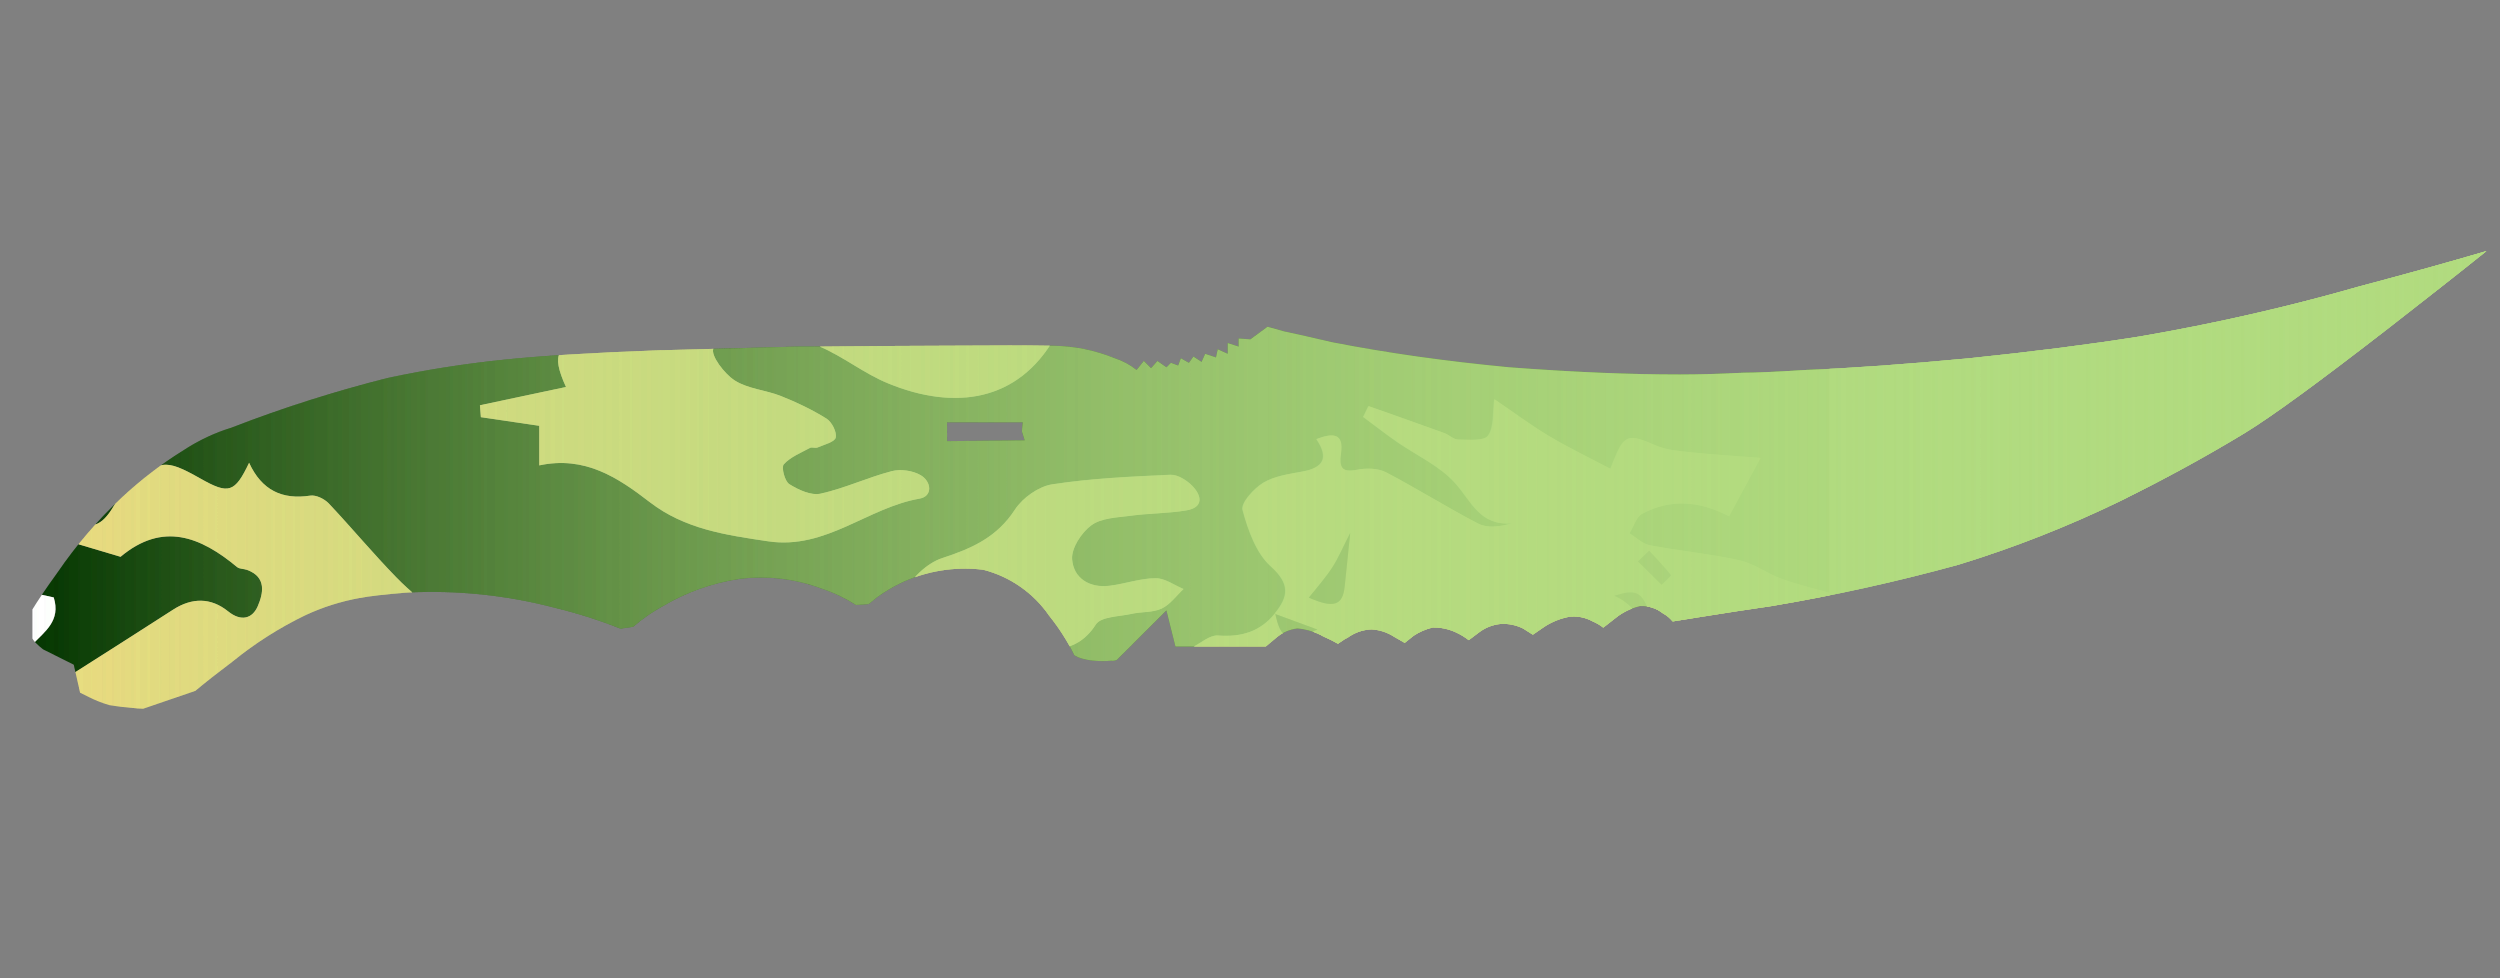 <?xml version="1.0" encoding="utf-8"?>
<!-- Generator: Adobe Illustrator 16.0.0, SVG Export Plug-In . SVG Version: 6.00 Build 0)  -->
<!DOCTYPE svg PUBLIC "-//W3C//DTD SVG 1.1//EN" "http://www.w3.org/Graphics/SVG/1.1/DTD/svg11.dtd">
<svg version="1.1" id="tc" xmlns="http://www.w3.org/2000/svg" xmlns:xlink="http://www.w3.org/1999/xlink" x="0px" y="0px"
	 width="92px" height="36px" viewBox="0 0 92 36" enable-background="new 0 0 92 36" xml:space="preserve">
<rect x="0" y="0" width="92" height="36" fill="#808080" stroke="none"/>
<linearGradient id="shape1_5_" gradientUnits="userSpaceOnUse" x1="1.104" y1="17.434" x2="91.519" y2="17.434" gradientTransform="matrix(1 0 0 -1 -0.02 35.095)">
	<stop  offset="0" style="stop-color:#B1DB7F;stop-opacity:0"/>
	<stop  offset="0.106" style="stop-color:#B1DB7F;stop-opacity:0.106"/>
	<stop  offset="1" style="stop-color:#B1DB7F"/>
</linearGradient>
<path id="shape1" fill="url(#shape1_5_)" d="M34.851,15.54h2.787l-0.033,0.33l0.104,0.334l-2.857,0.03L34.851,15.54L34.851,15.54z
	 M91.5,9.24c-1.352,0.398-2.898,0.829-4.646,1.292c-2.674,0.767-5.391,1.385-8.133,1.854c-1.813,0.289-3.896,0.555-6.244,0.798
	c-2.347,0.221-4.349,0.365-6.009,0.43c-1.061,0.066-1.836,0.103-2.323,0.103c-0.888,0.044-1.662,0.065-2.326,0.065
	c-1.836,0-3.93-0.088-6.277-0.266c-2.344-0.222-4.523-0.531-6.536-0.926c-0.665-0.158-1.253-0.289-1.762-0.398l-0.597-0.169
	l-0.633,0.465l-0.431-0.031v0.298l-0.402-0.131v0.397l-0.367-0.167l-0.066,0.299l-0.397-0.132l-0.133,0.297l-0.3-0.196l-0.165,0.232
	l-0.296-0.168l-0.101,0.266l-0.266-0.1l-0.165,0.166l-0.333-0.233L42.36,13.55l-0.267-0.267l-0.266,0.333
	c-0.238-0.19-0.508-0.335-0.797-0.43c-0.739-0.302-1.528-0.46-2.326-0.463h-0.166c-0.623-0.012-1.874-0.012-3.752,0
	c-1.257,0.002-2.796,0.013-4.616,0.032h-0.863c-1.57,0.043-3.197,0.088-4.88,0.132h-0.101c-2.542,0.092-4.5,0.211-5.876,0.359
	c-1.406,0.146-2.802,0.368-4.183,0.663c-1.951,0.491-3.87,1.1-5.746,1.827c-0.623,0.191-1.215,0.47-1.759,0.827
	c-0.82,0.508-1.589,1.097-2.294,1.756c-0.882,0.83-1.671,1.751-2.354,2.751c-0.401,0.554-0.723,1.027-0.963,1.425l-0.035,0.166
	c-0.021,0.153-0.031,0.31-0.032,0.466c0.008,0.215,0.105,0.419,0.266,0.563c0.074,0.074,0.154,0.143,0.236,0.207l1.128,0.563
	l0.232,1.03l0.327,0.163c0.245,0.123,0.5,0.225,0.764,0.299c0.268,0.044,0.546,0.078,0.831,0.099C5,26.07,5.132,26.08,5.267,26.082
	l1.922-0.658c0.397-0.334,0.863-0.695,1.395-1.098c0.817-0.664,1.71-1.23,2.659-1.688c0.635-0.296,1.305-0.507,1.993-0.632
	c0.354-0.067,0.93-0.133,1.728-0.198c1.844-0.098,3.691,0.094,5.476,0.564c0.815,0.197,1.615,0.451,2.394,0.762l0.467-0.068
	c0.336-0.293,0.704-0.549,1.095-0.762c0.867-0.514,1.826-0.854,2.823-1.002c1.022-0.127,2.06-0.002,3.023,0.361
	c0.444,0.146,0.867,0.35,1.261,0.6l0.463-0.033l0.333-0.267c0.262-0.188,0.54-0.354,0.829-0.498c0.95-0.454,2.009-0.627,3.055-0.499
	c0.986,0.251,1.848,0.854,2.426,1.691c0.363,0.451,0.675,0.939,0.93,1.458l0.13,0.069c0.191,0.073,0.394,0.116,0.599,0.129
	c0.209,0.022,0.42,0.022,0.629,0c0.068,0.01,0.138-0.002,0.201-0.03l1.826-1.823l0.332,1.33h3.325l0.397-0.331
	c0.215-0.183,0.482-0.298,0.764-0.332c0.34,0.029,0.669,0.129,0.964,0.299c0.183,0.078,0.36,0.168,0.532,0.265l0.097-0.066
	c0.084-0.063,0.173-0.117,0.267-0.164c0.252-0.182,0.553-0.286,0.862-0.3c0.296,0.016,0.582,0.106,0.83,0.267
	c0.158,0.088,0.289,0.165,0.399,0.23l0.334-0.266c0.213-0.141,0.447-0.24,0.695-0.3c0.312-0.007,0.619,0.062,0.896,0.199
	c0.152,0.072,0.297,0.163,0.432,0.267l0.4-0.302c0.232-0.171,0.51-0.274,0.798-0.297c0.274-0.011,0.55,0.046,0.798,0.168
	c0.133,0.086,0.254,0.164,0.363,0.229l0.436-0.299c0.271-0.175,0.574-0.295,0.893-0.36c0.298-0.036,0.601,0.021,0.865,0.166
	C58.744,22.923,58.879,23,59,23.096l0.465-0.363c0.262-0.209,0.567-0.356,0.895-0.43c0.301-0.014,0.595,0.081,0.832,0.266
	c0.14,0.076,0.263,0.177,0.363,0.3l1.03-0.166c0.839-0.136,1.701-0.269,2.588-0.397c2.325-0.391,4.628-0.9,6.899-1.525
	c2.052-0.629,4.05-1.416,5.979-2.354c1.614-0.798,3.131-1.626,4.549-2.487c0.952-0.577,2.727-1.869,5.317-3.879
	C89.195,11.065,90.396,10.126,91.5,9.24z"/>
<g>
	<defs>
		<path id="shape1_2_" d="M34.851,15.54h2.787l-0.033,0.33l0.104,0.334l-2.857,0.03L34.851,15.54L34.851,15.54z M91.5,9.24
			c-1.352,0.398-2.898,0.829-4.646,1.292c-2.674,0.767-5.391,1.385-8.133,1.854c-1.813,0.289-3.896,0.555-6.244,0.798
			c-2.347,0.221-4.349,0.365-6.009,0.43c-1.061,0.066-1.836,0.103-2.323,0.103c-0.888,0.044-1.662,0.065-2.326,0.065
			c-1.836,0-3.93-0.088-6.277-0.266c-2.344-0.222-4.523-0.531-6.536-0.926c-0.665-0.158-1.253-0.289-1.762-0.398l-0.597-0.169
			l-0.633,0.465l-0.431-0.031v0.298l-0.402-0.131v0.397l-0.367-0.167l-0.066,0.299l-0.397-0.132l-0.133,0.297l-0.3-0.196
			l-0.165,0.232l-0.296-0.168l-0.101,0.266l-0.266-0.1l-0.165,0.166l-0.333-0.233L42.36,13.55l-0.267-0.267l-0.266,0.333
			c-0.238-0.19-0.508-0.335-0.797-0.43c-0.739-0.302-1.528-0.46-2.326-0.463h-0.166c-0.623-0.012-1.874-0.012-3.752,0
			c-1.257,0.002-2.796,0.013-4.616,0.032h-0.863c-1.57,0.043-3.197,0.088-4.88,0.132h-0.101c-2.542,0.092-4.5,0.211-5.876,0.359
			c-1.406,0.146-2.802,0.368-4.183,0.663c-1.951,0.491-3.87,1.1-5.746,1.827c-0.623,0.191-1.215,0.47-1.759,0.827
			c-0.82,0.508-1.589,1.097-2.294,1.756c-0.882,0.83-1.671,1.751-2.354,2.751c-0.401,0.554-0.723,1.027-0.963,1.425l-0.035,0.166
			c-0.021,0.153-0.031,0.31-0.032,0.466c0.008,0.215,0.105,0.419,0.266,0.563c0.074,0.074,0.154,0.143,0.236,0.207l1.128,0.563
			l0.232,1.03l0.327,0.163c0.245,0.123,0.5,0.225,0.764,0.299c0.268,0.044,0.546,0.078,0.831,0.099
			C5,26.07,5.132,26.08,5.267,26.082l1.922-0.658c0.397-0.334,0.863-0.695,1.395-1.098c0.817-0.664,1.71-1.23,2.659-1.688
			c0.635-0.296,1.305-0.507,1.993-0.632c0.354-0.067,0.93-0.133,1.728-0.198c1.844-0.098,3.691,0.094,5.476,0.564
			c0.815,0.197,1.615,0.451,2.394,0.762l0.467-0.068c0.336-0.293,0.704-0.549,1.095-0.762c0.867-0.514,1.826-0.854,2.823-1.002
			c1.022-0.127,2.06-0.002,3.023,0.361c0.444,0.146,0.867,0.35,1.261,0.6l0.463-0.033l0.333-0.267
			c0.262-0.188,0.54-0.354,0.829-0.498c0.95-0.454,2.009-0.627,3.055-0.499c0.986,0.251,1.848,0.854,2.426,1.691
			c0.363,0.451,0.675,0.939,0.93,1.458l0.13,0.069c0.191,0.073,0.394,0.116,0.599,0.129c0.209,0.022,0.42,0.022,0.629,0
			c0.068,0.01,0.138-0.002,0.201-0.03l1.826-1.823l0.332,1.33h3.325l0.397-0.331c0.215-0.183,0.482-0.298,0.764-0.332
			c0.34,0.029,0.669,0.129,0.964,0.299c0.183,0.078,0.36,0.168,0.532,0.265l0.097-0.066c0.084-0.063,0.173-0.117,0.267-0.164
			c0.252-0.182,0.553-0.286,0.862-0.3c0.296,0.016,0.582,0.106,0.83,0.267c0.158,0.088,0.289,0.165,0.399,0.23l0.334-0.266
			c0.213-0.141,0.447-0.24,0.695-0.3c0.312-0.007,0.619,0.062,0.896,0.199c0.152,0.072,0.297,0.163,0.432,0.267l0.4-0.302
			c0.232-0.171,0.51-0.274,0.798-0.297c0.274-0.011,0.55,0.046,0.798,0.168c0.133,0.086,0.254,0.164,0.363,0.229l0.436-0.299
			c0.271-0.175,0.574-0.295,0.893-0.36c0.298-0.036,0.601,0.021,0.865,0.166C58.744,22.923,58.879,23,59,23.096l0.465-0.363
			c0.262-0.209,0.567-0.356,0.895-0.43c0.301-0.014,0.595,0.081,0.832,0.266c0.14,0.076,0.263,0.177,0.363,0.3l1.03-0.166
			c0.839-0.136,1.701-0.269,2.588-0.397c2.325-0.391,4.628-0.9,6.899-1.525c2.052-0.629,4.05-1.416,5.979-2.354
			c1.614-0.798,3.131-1.626,4.549-2.487c0.952-0.577,2.727-1.869,5.317-3.879C89.195,11.065,90.396,10.126,91.5,9.24z"/>
	</defs>
	<clipPath id="shape1_6_">
		<use xlink:href="#shape1_2_"  overflow="visible"/>
	</clipPath>
	<g clip-path="url(#shape1_6_)">
		<path fill="#033500" d="M25.395,52.687c-0.508,0-1.016,0-1.523,0c-0.962-0.195-1.925-0.396-3.08-0.629
			c-0.093,0.104-0.316,0.363-0.541,0.629c-4.574,0-9.147,0-13.722,0C6.252,52.226,5.885,51.79,5.73,51.29
			c-0.098-0.313,0.119-0.727,0.195-1.094c0.338,0.08,0.688,0.127,1.01,0.254c0.158,0.064,0.259,0.271,0.386,0.412
			c0.571,0.633,0.942,0.422,1.261-0.295c-0.311-0.223-0.584-0.416-1.002-0.717c1.415-0.545,1.932-1.512,1.885-2.938
			c-0.013-0.35,0.738-0.859,1.233-1.055c0.57-0.221,1.256-0.121,1.872-0.256c0.818-0.178,1.796-0.027,2.475-1.104
			c-0.479-0.158-0.854-0.352-1.246-0.404c-0.563-0.086-1.154,0-1.701-0.133c-0.362-0.088-0.957-0.447-0.941-0.645
			c0.04-0.475,0.255-1.146,0.616-1.344c1.44-0.781,3.218-0.51,4.385,0.094c1.224,0.633,2.229,0.672,3.375,0.469
			c2.884-0.508,5.544-0.301,7.771,1.896c0.438,0.436,1.043,0.729,1.619,0.979c1.744,0.752,3.928,0.148,5.049-1.34
			c0.693-0.918,0.39-1.805-0.635-2.197c-0.688-0.266-1.623-0.59-1.865-1.145c-0.402-0.924-0.922-1.156-1.799-1.141
			c-1.238,0.021-2.082-0.734-2.224-1.992c-0.083-0.732-0.17-1.486-0.078-2.207c0.042-0.338,0.459-0.689,0.788-0.914
			c0.77-0.523,1.607-0.945,2.383-1.461c1.346-0.9,2.66-1.787,4.336-0.682c0.248,0.164,0.69,0.152,1.006,0.07
			c1.209-0.307,2.403-0.678,3.703-1.053c-0.229-0.477-0.494-1.023-0.774-1.607c-0.294,0-0.579,0-0.863,0
			c0.244-0.266,0.521-0.396,0.782-0.373c0.984,0.094,1.963,0.271,2.947,0.35c0.855,0.068,1.393-0.42,1.557-1.229
			c0.163-0.811-0.139-1.512-0.947-1.754c-1.313-0.391-2.096-1.637-3.6-1.877c-0.948-0.15-1.613-0.436-2.252,0.48
			c-0.469-0.502-0.553-0.957,0-1.309c0.238-0.152,0.607-0.131,0.918-0.133c1.081-0.008,2.205,0.279,2.975-0.92
			c0.189-0.293,0.861-0.287,1.318-0.389c0.365-0.082,0.775-0.043,1.102-0.195c0.313-0.146,0.539-0.471,0.805-0.719
			c-0.342-0.143-0.688-0.402-1.029-0.398c-0.563,0.004-1.118,0.207-1.684,0.277c-0.744,0.096-1.334-0.273-1.387-0.975
			c-0.029-0.41,0.346-0.984,0.708-1.25c0.368-0.27,0.942-0.283,1.433-0.35c0.688-0.092,1.386-0.084,2.066-0.197
			c0.635-0.109,0.566-0.539,0.223-0.895c-0.205-0.211-0.545-0.428-0.814-0.416c-1.453,0.066-2.912,0.131-4.346,0.352
			c-0.502,0.078-1.09,0.494-1.373,0.928c-0.658,1.014-1.579,1.43-2.674,1.785c-0.573,0.186-1.188,0.779-1.426,1.342
			c-0.369,0.869-0.902,1.258-1.777,1.275c-0.857,0.016-1.717-0.041-2.569,0.02c-0.284,0.021-0.548,0.313-0.821,0.48
			c0.209,0.186,0.444,0.348,0.62,0.561c0.298,0.361,0.56,0.75,0.835,1.129c-0.34,0.232-0.654,0.553-1.031,0.668
			c-0.299,0.09-0.678-0.051-1.014-0.121c-0.779-0.168-1.541-0.656-2.35-0.037c-0.107,0.084-0.397-0.08-0.605-0.115
			c-0.259-0.047-0.521-0.082-0.781-0.115c-0.611-0.076-1.221-0.186-1.834-0.215c-0.738-0.037-1.92-0.285-2.14,0.055
			c-0.631,0.98-2.167,1.172-2.196,2.641c-0.009,0.506-0.302,1.002-0.514,1.654c-0.221-0.293-0.391-0.514-0.566-0.748
			c-1.682,0.283-3.584-0.338-4.982,1.145c0.414,1.389,1.443,1.379,2.535,1.297c3.097-0.232,6.195-0.391,9.275,0.199
			c0.295,0.057,0.812,0.129,0.827,0.248c0.042,0.32-0.129,0.668-0.223,1.033c-1.354-0.398-2.423-0.15-3.431,0.639
			c-0.359,0.281-0.922,0.393-1.401,0.424c-1.284,0.092-1.356,0.152-1.015,1.52c0.912,0.119,1.869,0.207,2.804,0.398
			c0.161,0.033,0.386,0.551,0.321,0.766c-0.389,1.299-1.201,2.201-2.594,2.479c-0.77,0.15-1.636,0.148-2.281,0.523
			c-1.234,0.715-2.397,0.934-3.748,0.4c-0.56-0.223-1.377-0.475-1.801-0.232c-1.397,0.799-2.365,0.275-3.41-0.623
			c-0.758-0.652-1.689-0.963-2.781-0.574c0.142,0.297,0.244,0.559,0.386,0.799c0.937,1.58,1.397,3.309,1.64,5.111
			c0.197,1.465-0.619,2.27-2.068,1.98c-0.492-0.096-0.987-0.223-1.452-0.408c-0.53-0.215-0.993-0.354-1.438,0.168
			c-0.445,0.518-0.271,0.98,0.041,1.467c0.418,0.66,0.351,1.139-0.517,1.289c0-5.398,0-10.797,0-16.195
			c0.274,0.041,0.631-0.016,0.804,0.141c0.492,0.438,0.928,0.943,1.35,1.455c0.609,0.73,1.355,0.857,2.105,0.363
			c1.206-0.795,2.344-0.604,3.602-0.119c1.011,0.391,2.109,0.611,3.189,0.736c0.821,0.096,1.543-0.6,1.405-1.193
			c-0.212-0.904-0.962-0.588-1.483-0.477c-0.783,0.172-1.433-0.014-1.876-0.592c-0.827-1.076-1.821-1.189-3.026-0.818
			c-0.821,0.256-1.119-0.063-0.977-0.914c0.034-0.201,0.096-0.396,0.194-0.793c-1.685,0.498-2.708-0.391-3.247-1.609
			c-0.453-1.016-1.021-1.391-2.039-1.322c0-1.332,0-2.666,0-4c0.447-0.475,1.055-0.875,0.783-1.734
			c-0.252-0.057-0.518-0.113-0.783-0.172c0-0.762,0-1.525,0-2.287c1.08,0.322,2.161,0.643,3.242,0.965
			c1.556-1.303,2.943-0.736,4.289,0.379c0.088,0.072,0.242,0.059,0.361,0.102c0.737,0.264,0.598,0.875,0.396,1.342
			c-0.194,0.445-0.605,0.576-1.09,0.184c-0.631-0.508-1.324-0.512-2.021-0.063c-1.289,0.834-2.59,1.654-3.941,2.516
			c0.568,0.943,1.037,1.727,1.57,2.617c1.477-1.457,3.063-2.496,5.147-1.098c-0.185-0.311-0.368-0.621-0.626-1.057
			c1.23-0.408,2.372-0.881,3.561-1.15c1.166-0.268,2.377-0.35,3.574-0.461c0.332-0.031,0.68,0.123,1.023,0.188
			c0.229,0.041,0.459,0.072,0.748,0.117c0.008-0.941-0.662-1.143-1.203-1.502c-0.588-0.393-1.148-0.852-1.643-1.357
			c-0.857-0.879-1.644-1.83-2.488-2.723c-0.157-0.166-0.467-0.318-0.678-0.285c-1.035,0.16-1.787-0.199-2.25-1.209
			c-0.527,1.107-0.753,1.168-1.785,0.584c-1.33-0.752-1.545-0.721-2.602,0.393c-0.195,0.207-0.453,0.373-0.593,0.611
			c-0.429,0.732-0.872,0.98-1.644,0.367c-0.344-0.271-0.894-0.283-1.35-0.412c0-3.621,0-7.242,0-10.863c0.145,0,0.29,0,0.436,0
			c1.026-0.648,2.056-1.035,3.217-0.26C5.033,7.577,5.4,7.407,5.68,7.429c0.894,0.076,1.832,0.037,2.662,0.313
			c0.686,0.227,1.166,0.254,1.689-0.229c0.68-0.625,1.227-0.443,1.883,0.166c0.768,0.711,1.694,1.248,2.553,1.861
			c0.084-0.043,0.166-0.084,0.25-0.127c-0.42-1.68,1.834-2.363,1.42-4.178c-0.26,0.285-0.438,0.482-0.775,0.855
			c0.225-0.537,0.354-0.846,0.5-1.189c-0.23-0.164-0.43-0.314-0.637-0.449c-1.327-0.854-2.52-1.785-2.664-3.559
			c-0.02-0.231-0.547-0.481-0.883-0.612c-0.635-0.246-1.342-0.332-1.935-0.645c-0.274-0.145-0.51-0.68-0.475-1.006
			c0.028-0.26,0.483-0.651,0.771-0.672c0.743-0.051,1.497,0.063,2.246,0.125c0.717,0.063,1.439,0.254,2.143,0.186
			c0.695-0.066,1.084-0.688,0.822-1.322c-0.129-0.312-0.771-0.556-1.188-0.568c-0.681-0.021-1.366,0.229-2.052,0.252
			c-0.754,0.025-1.068-0.483-0.832-1.195c0.363-1.102,1.397-1.656,2.675-1.395c0.854,0.176,1.696,0.408,2.474,0.598
			c-0.117,0.303-0.23,0.6-0.344,0.895c0.314,0.102,0.624,0.267,0.945,0.289c0.502,0.039,1.039,0.078,1.516-0.054
			c2.4-0.655,4.633-0.165,6.833,0.832c1.837,0.832,3.785,1.38,5.803,1.265c0.995-0.057,1.989-0.525,2.929-0.934
			c0.265-0.115,0.479-0.688,0.447-1.025c-0.023-0.246-0.484-0.455-0.753-0.678c-0.706-0.594-1.51-1.105-2.088-1.805
			c-0.471-0.568-0.79-0.759-1.327-0.269c0.12,0.234,0.26,0.443,0.318,0.675c0.012,0.047-0.27,0.192-0.43,0.259
			c-0.338,0.139-0.737,0.185-1.017,0.396c-0.644,0.481-1.296,0.469-1.954,0.139c-0.848-0.426-1.673-0.895-2.494-1.367
			c-0.986-0.571-1.043-1.007-0.299-1.837c0.16-0.178,0.264-0.407,0.404-0.631c0.622,0.924,1.497,0.918,2.059,0.01
			c0.357-0.582,0.678-0.997,1.508-0.667c0.334,0.134,1.086-0.065,1.254-0.349c0.604-1.023,1.445-1.246,2.543-1.254
			c1.125-0.007,2.093,0.705,2.382,1.789c0.126,0.479,0.524,1.012,0.952,1.26c1.154,0.67,1.187,0.617,0.552,1.909
			c0.431,0.063,0.831,0.107,1.228,0.178c0.991,0.175,2.051,0.197,2.955,0.584c1.07,0.457,1.973,0.447,2.98-0.063
			c1.096-0.556,2.248-0.997,3.357-1.523c0.711-0.336,1.445-0.664,2.066-1.133c0.828-0.629,1.014-1.613,0.58-2.268
			c0.385-0.178,0.771-0.357,1.156-0.539c-0.391-0.766-0.84-0.686-1.25-0.254c-0.166-0.264-0.271-0.624-0.428-0.645
			c-0.879-0.113-0.75-0.679-0.641-1.26c6.396,0,12.795,0,19.246,0c0,4.192,0,8.384,0,12.577c-0.148,0.025-0.33,0.007-0.447,0.083
			c-0.338,0.216-0.646,0.472-0.971,0.711c0.268,0.177,0.523,0.374,0.803,0.524c0.188,0.102,0.412,0.141,0.615,0.207
			c0,1.715,0,3.43,0,5.145c-0.564,0.025-1.139,0.004-1.695,0.086C64.695,6.038,63.768,6.2,62.867,6.45
			c-0.248,0.068-0.574,0.492-0.557,0.73c0.02,0.246,0.375,0.533,0.646,0.68c0.264,0.139,0.607,0.176,0.916,0.156
			c1.148-0.078,2.297-0.195,3.441-0.301c0,4.701,0,9.402,0,14.104c-0.592-0.172-1.191-0.311-1.771-0.521
			c-0.529-0.193-1.006-0.561-1.545-0.68c-1.086-0.24-2.205-0.344-3.301-0.553c-0.268-0.051-0.502-0.289-0.75-0.441
			c0.156-0.246,0.25-0.602,0.471-0.717c1.045-0.559,2.109-0.477,3.197,0.09c0.355-0.66,0.707-1.311,1.16-2.146
			c-0.967-0.074-1.744-0.121-2.518-0.203c-0.447-0.047-0.926-0.08-1.334-0.254c-1.074-0.463-1.17-0.449-1.67,0.861
			c-0.783-0.414-1.559-0.783-2.287-1.223c-0.723-0.436-1.4-0.941-1.984-1.338c-0.063,0.479,0,1.012-0.229,1.336
			c-0.146,0.209-0.727,0.148-1.107,0.146c-0.172-0.002-0.334-0.176-0.512-0.24c-0.926-0.336-1.854-0.662-2.785-0.99
			c-0.064,0.133-0.131,0.266-0.193,0.398c0.41,0.303,0.814,0.617,1.234,0.91c0.725,0.504,1.58,0.887,2.152,1.525
			c0.594,0.662,0.904,1.582,2.088,1.477c-0.471,0.135-0.916,0.182-1.246,0.012c-1.148-0.596-2.246-1.291-3.395-1.889
			c-0.295-0.152-0.721-0.16-1.059-0.092c-0.58,0.117-0.67-0.094-0.6-0.602c0.105-0.756-0.297-0.756-0.895-0.527
			c0.479,0.705,0.244,1.053-0.502,1.191c-0.496,0.094-1.037,0.164-1.453,0.414c-0.346,0.211-0.828,0.746-0.76,1.004
			c0.201,0.742,0.496,1.588,1.039,2.076c0.73,0.656,0.646,1.121,0.135,1.746l0.021-0.02c-0.545,0.678-1.246,0.885-2.105,0.818
			c-0.301-0.021-0.627,0.281-0.943,0.436c0.27,0.268,0.494,0.652,0.819,0.775c0.396,0.148,0.875,0.109,1.315,0.094
			c1.381-0.047,2.475,0.615,3.65,1.379c-0.908,0.771-1.73,1.469-2.547,2.166c0.061,0.08,0.111,0.162,0.17,0.24
			c1.334-0.107,2.326,0.605,3.23,1.402c1.387,1.215,2.924,1.787,4.781,1.676c0.641-0.037,1.336,0.246,1.945,0.523
			c0.859,0.391,2.674,0.027,3.324-0.643c0.344-0.35,0.881-0.568,1.371-0.705c0.512-0.143,1.078-0.064,1.604-0.164
			c1.334-0.25,1.691-0.826,1.598-2.193c-0.023-0.355,0.189-1.002,0.4-1.053c1.186-0.281,1.398-1.148,1.527-2.139
			c0.049-0.363,0.166-0.721,0.25-1.08c0,1.27,0,2.541,0,3.813c-0.938,0.188-1.508,0.75-1.705,1.688
			c-0.111,0.525-0.238,1.049-0.326,1.576c-0.188,1.143-0.477,2.221-1.449,2.984c-0.191,0.148-0.445,0.416-0.422,0.602
			c0.053,0.453,0.197,0.914,0.418,1.314c0.084,0.156,0.617,0.273,0.686,0.191c0.268-0.314,0.48-0.701,0.604-1.096
			c0.063-0.205-0.141-0.477-0.162-0.723c-0.111-1.068,0.229-1.424,1.309-1.494c0.355-0.023,0.703-0.182,1.055-0.281
			c0,5.465,0,10.93,0,16.391c-1.002,0.252-1.268-0.566-1.715-1.156c-0.252-0.332-0.637-0.898-0.867-0.854
			c-0.967,0.176-1.9,0.525-2.828,0.859c-0.123,0.047-0.146,0.357-0.213,0.541c0.441,0.09,0.814,0.139,1.168,0.254
			c0.73,0.236,1.385,0.809,1.057,1.516c-0.4,0.854-0.139,1.646-0.219,2.465c-5.148,0-10.291,0-15.439,0
			c0.652-0.344,1.275-0.889,1.963-0.988c1.432-0.207,2.895-0.199,4.344-0.236c1.322-0.035,2.346-0.668,3.568-1.609
			c-1.307,0.117-2.146-0.041-2.205-1.344c-0.01-0.199-0.42-0.451-0.689-0.553c-0.469-0.17-0.975-0.324-1.465-0.338
			c-0.629-0.016-0.66-0.352-0.605-0.811c0.084-0.695,0.607-0.881,1.166-0.854c0.973,0.053,1.957,0.125,2.908,0.313
			c2.082,0.412,3.197-0.162,3.566-2.074c-0.563-0.137-1.137-0.266-1.705-0.408c-0.426-0.104-0.906-0.137-1.252-0.367
			c-0.684-0.453-1.289-1.021-1.795-1.438c0.123-0.482,0.537-1.154,0.352-1.539c-0.336-0.701-1.063-0.393-1.678-0.125
			c0.178,0.389,0.336,0.738,0.607,1.342c-0.627-0.098-1.053-0.068-1.379-0.232c-1.105-0.561-1.094-0.584-1.563,0.631
			c-0.709,1.826-1.469,2.346-3.344,2.314c-0.824-0.012-1.65-0.033-2.477,0.01c-0.563,0.027-1.136,0.104-1.672,0.262
			c-0.917,0.279-1.104,0.932-0.559,1.729c0.176,0.256,0.351,0.514,0.617,0.896c-0.857,0.197-1.586,0.416-2.328,0.527
			c-0.793,0.117-1.316,0.361-1.227,1.313c0.073,0.748-0.41,0.963-1.085,0.969c-0.765,0.016-0.94-0.428-0.83-1.041
			c0.093-0.514,0.296-1.006,0.435-1.508c0.136-0.496,0.25-0.996,0.434-1.732c-0.564,0.223-0.807,0.291-1.018,0.408
			c-1.274,0.709-2.572,1.127-4.084,0.828c-1.021-0.199-1.381,0.33-1.106,1.359c0.058,0.217,0.112,0.434,0.205,0.635
			c0.375,0.826,0.037,1.283-0.776,1.438c-0.394,0.074-0.809,0.037-1.215,0.059c-0.867,0.041-1.734,0.105-2.604,0.125
			c-0.348,0.006-0.695-0.09-1.043-0.139c-0.506,0.068-1.45,0.322-1.476,0.646C27.152,52.437,26.153,52.364,25.395,52.687z
			 M40.836,5.13c-0.506-0.012-1.013-0.014-1.519-0.039C38.192,5.04,37.146,5.13,36.883,6.13c-0.735,0.209-1.301,0.232-1.688,0.508
			c-0.968,0.688-1.978,0.949-3.136,0.705c-0.493-0.104-0.997-0.164-1.498-0.225c-2.19-0.27-4.439-0.16-6.527-1.094
			c-0.346-0.154-0.873-0.158-1.218-0.01c-1.118,0.486-2.136,0.152-3.194-0.166c-0.506-0.15-0.938-0.043-1.189,0.596
			c-0.238,0.6-0.707,1.104-1.055,1.664c-0.351,0.563-0.678,1.141-0.965,1.625c1.021,0.125,1.914,0.184,2.786,0.352
			c0.915,0.176,1.806,0.469,2.711,0.691c0.487,0.117,1.021,0.117,1.464,0.318c0.286,0.131,0.643,0.561,0.61,0.809
			c-0.033,0.26-0.462,0.584-0.774,0.668c-0.445,0.121-0.943,0.053-1.418,0.061c-1.293,0.02-1.535,0.359-0.964,1.611
			c-1.077,0.229-2.122,0.451-3.167,0.672c0.012,0.146,0.023,0.293,0.035,0.439c0.689,0.102,1.377,0.203,2.148,0.316
			c0,0.447,0,0.898,0,1.457c1.685-0.359,2.898,0.451,4.072,1.357c1.287,0.992,2.803,1.207,4.358,1.439
			c2.12,0.313,3.653-1.24,5.563-1.572c0.5-0.086,0.439-0.631,0.047-0.861c-0.291-0.17-0.738-0.236-1.063-0.152
			c-0.887,0.23-1.729,0.631-2.62,0.83c-0.349,0.078-0.818-0.139-1.154-0.35c-0.166-0.105-0.301-0.623-0.203-0.73
			c0.246-0.27,0.627-0.42,0.963-0.602c0.074-0.041,0.199,0.02,0.279-0.016c0.242-0.105,0.633-0.201,0.67-0.367
			c0.045-0.203-0.144-0.572-0.34-0.695c-0.529-0.332-1.103-0.604-1.684-0.834c-0.557-0.223-1.21-0.262-1.695-0.572
			c-0.384-0.248-0.892-0.92-0.785-1.172c0.166-0.404,0.824-0.898,1.223-0.855c0.918,0.094,1.834,0.414,2.693,0.781
			c0.868,0.371,1.631,0.992,2.504,1.352c2.478,1.02,4.795,0.66,6.135-1.666c0.424-0.738,0.877-0.902,1.582-0.781
			c0.361,0.063,0.707,0.219,1.068,0.287c0.451,0.086,1.035,0.332,1.35,0.146c1.016-0.594,2.103-0.301,3.139-0.48
			c0.754-0.129,1.463-0.514,2.191-0.785c-0.037-0.125-0.074-0.25-0.111-0.375c-0.668-0.248-1.242,1.307-1.852,0.395
			c0.9-0.656,1.777-1.289,2.643-1.934c0.416-0.309,0.725-0.447,1.037,0.176c0.148,0.293,0.557,0.553,0.895,0.643
			c1.551,0.408,3.082,0.701,4.182,2.137c0.688,0.893,1.877,1.139,3.025,0.977c1-0.141,1.98-0.436,2.98-0.572
			c0.795-0.107,0.555-0.744,0.654-1.172c0.021-0.092-0.479-0.426-0.754-0.447c-0.789-0.064-1.588,0.004-2.383-0.033
			c-1.992-0.094-2.771-1.459-1.842-3.191c0.125-0.23,0.23-0.471,0.379-0.766c-1.793-0.191-3.836,0.604-4.648-1.705
			c-0.336,0-0.617,0-0.912,0c-0.229,0.805-0.461,1.609-0.689,2.416c-0.367,1.293-1.566,0.43-2.271,0.865
			c-0.146,0.09-0.383,0.086-0.561,0.041c-0.357-0.092-0.826-0.137-1.027-0.381c-0.762-0.93-1.619-1.064-2.703-0.662
			c-0.543,0.199-1.422-0.598-1.137-0.887c0.957-0.971,0.832-1.951,0.34-3.031c-0.037-0.082,0.024-0.207,0.054-0.391
			c-0.402,0.033-0.845-0.063-0.996,0.105c-0.593,0.652-1.091,1.391-1.625,2.098L40.836,5.13z M46.756-3.349
			c-0.682,0.318-1.138,0.674-1.625,0.725c-0.732,0.074-1.267,0.238-1.24,1.074c0.027,0.799,0.287,1.363,1.26,1.467
			c0.43,0.045,1.137,0.504,1.158,0.817c0.057,0.758,0.395,1.201,0.908,1.67c0.803,0.732,0.748,1.092-0.121,1.713
			c0.863,0.486,1.799,0.605,2.799,0.184c1.777-0.754,3.553-1.047,5.434-0.354c0.348,0.127,1.084,0.025,1.203-0.199
			C57.283,2.306,58.459,1.886,60,1.845c1.078-0.027,2.139-0.459,3.223-0.592c0.898-0.109,1.117-0.348,1.012-1.276
			c-0.035-0.313,0.189-0.688,0.379-0.982c0.133-0.209,0.396-0.336,0.924-0.75c-2.229-0.09-3.219-1.008-2.73-3.094
			c-0.506-0.035-0.908-0.009-1.281-0.109c-0.391-0.106-0.961-0.252-1.07-0.53C60.178-6.21,59.656-6.157,59.08-6.22
			c-0.742-0.08-1.477-0.269-2.301-0.428c-0.607,0.426-1.41,0.982-2.205,1.546c-0.592,0.421-1.195,0.829-1.758,1.29
			c-0.164,0.137-0.328,0.506-0.26,0.643c0.107,0.203,0.426,0.404,0.656,0.414c0.596,0.026,1.225,0.037,1.795-0.108
			c1.627-0.415,3.137-0.101,4.564,0.666c0.285,0.151,0.631,0.584,0.596,0.835C60.125-1.082,59.717-0.769,59.4-0.64
			c-0.363,0.151-0.807,0.16-1.213,0.153c-1.283-0.019-2.258,0.415-2.883,1.619c-0.193,0.377-0.643,0.748-1.047,0.869
			c-1.473,0.438-2.984,0.576-4.479,0.105c-0.271-0.086-0.607-0.527-0.605-0.803c0.012-1.421,0.049-1.438-1.34-1.811
			c-0.768-0.205-1.109-0.668-1.078-1.449C46.771-2.417,46.756-2.875,46.756-3.349z M47.75,37.206
			c-1.094,0.328-2.224,0.654-3.348,1.006c-0.391,0.123-0.777,0.275-1.137,0.471c-1.192,0.664-1.395,0.672-2.201-0.41
			c-0.52-0.691-1.145-0.955-1.971-0.859c-0.407,0.045-0.821,0.061-1.23,0.104c-0.748,0.08-1.336-0.141-1.57-0.904
			c-0.248-0.801,0.073-1.393,0.848-1.656c0.714-0.242,1.451-0.443,2.195-0.561c1.594-0.242,3.205-0.387,4.795-0.648
			c0.471-0.08,1.053-0.34,0.844-1.025c-0.211-0.693-0.772-0.457-1.274-0.385c-1.05,0.148-2.104,0.252-3.157,0.389
			c-0.139,0.02-0.267,0.125-0.402,0.182c-0.447,0.186-0.885,0.482-1.348,0.531c-0.875,0.088-1.764,0.016-2.646,0.041
			c-1.917,0.053-2.422,0.582-2.723,1.832c0.205,0.082,0.422,0.141,0.611,0.246c0.299,0.168,0.85,0.438,0.821,0.539
			c-0.104,0.389-0.354,0.762-0.63,1.072c-0.202,0.225-0.559,0.305-0.79,0.512c-0.275,0.252-0.489,0.568-0.854,1.008
			c0.537,0.096,0.807,0.176,1.079,0.186c1.589,0.057,2.793,0.77,3.839,1.963c1.09,1.246,2.293,1.459,3.631,0.486
			c1.539-1.117,3.189-1.375,5.004-1.441c1.102-0.041,2.188-0.455,3.281-0.699c-0.018-0.113-0.031-0.227-0.047-0.344
			c-0.469-0.121-1.09-0.105-1.365-0.408C47.73,38.13,47.801,37.515,47.75,37.206z M38.168,1.062c-0.094-0.025-0.293-0.111-0.5-0.133
			c-1.976-0.205-3.955-0.385-5.931-0.598C30.863,0.237,30,0.04,29.125-0.032c-1.115-0.091-2.166,0.135-2.887,1.085
			c-0.594,0.785-0.159,1.756,0.794,1.799c0.216,0.01,0.487-0.346,0.652-0.293c0.764,0.25,1.595,0.457,2.225,0.92
			c0.993,0.73,1.929,0.662,2.925,0.184C34.614,2.81,36.383,1.935,38.168,1.062z M63.123,45.896c1.109-1.781,1.115-2.172-0.072-3.449
			c-0.234-0.26-0.793-0.549-0.984-0.439c-0.313,0.176-0.588,0.658-0.619,1.031C61.334,44.315,62.074,45.159,63.123,45.896z
			 M17.371,35.794c-0.916,0-1.785-0.02-2.648,0.018c-0.16,0.008-0.424,0.24-0.432,0.383c-0.011,0.146,0.209,0.412,0.37,0.445
			c0.841,0.189,1.696,0.324,2.607,0.486C17.309,36.601,17.336,36.239,17.371,35.794z M55.51-10.331
			c0.305,0.132,0.637,0.373,0.99,0.41c0.533,0.055,1.104,0.043,1.609-0.1c0.178-0.05,0.223-0.57,0.328-0.877
			c-0.314-0.049-0.658-0.197-0.943-0.126C56.834-10.855,56.199-10.581,55.51-10.331z M48.363,36.302
			c0.184,0.611,0.275,1.182,0.535,1.66c0.139,0.258,0.656,0.564,0.844,0.482c0.453-0.195,0.387-1.646-0.025-2.174
			C49.24,35.667,48.797,35.968,48.363,36.302z M8.551,29.849c-0.721-0.16-1.222-0.268-1.855-0.41
			C7.221,30.702,7.426,30.755,8.551,29.849z"/>
		<path fill="#EADA7F" d="M1.193,49.063c0.866-0.15,0.934-0.629,0.516-1.289c-0.311-0.484-0.484-0.949-0.039-1.467
			c0.444-0.521,0.907-0.381,1.438-0.168c0.464,0.188,0.959,0.313,1.452,0.406c1.45,0.287,2.266-0.518,2.069-1.979
			c-0.242-1.805-0.705-3.533-1.641-5.113c-0.143-0.24-0.244-0.5-0.386-0.797c1.091-0.391,2.022-0.08,2.782,0.574
			c1.045,0.896,2.012,1.422,3.408,0.623c0.426-0.242,1.243,0.008,1.803,0.232c1.35,0.533,2.513,0.314,3.748-0.402
			c0.645-0.375,1.511-0.373,2.279-0.523c1.393-0.275,2.206-1.176,2.594-2.479c0.064-0.215-0.158-0.73-0.32-0.764
			c-0.936-0.193-1.893-0.281-2.803-0.4c-0.344-1.365-0.271-1.426,1.014-1.518c0.48-0.033,1.042-0.143,1.402-0.426
			c1.008-0.787,2.074-1.037,3.43-0.639c0.094-0.365,0.265-0.713,0.223-1.031c-0.016-0.119-0.533-0.191-0.828-0.25
			c-3.08-0.588-6.178-0.432-9.274-0.199c-1.091,0.082-2.122,0.092-2.535-1.297c1.397-1.482,3.302-0.859,4.983-1.143
			c0.176,0.232,0.345,0.453,0.565,0.746c0.212-0.65,0.505-1.148,0.515-1.652c0.028-1.469,1.563-1.662,2.195-2.641
			c0.221-0.342,1.401-0.092,2.141-0.055c0.612,0.029,1.223,0.139,1.832,0.215c0.262,0.033,0.523,0.068,0.783,0.113
			c0.207,0.037,0.497,0.201,0.604,0.117c0.81-0.619,1.571-0.131,2.35,0.035c0.336,0.07,0.716,0.213,1.015,0.121
			c0.377-0.113,0.69-0.436,1.031-0.668c-0.277-0.377-0.537-0.768-0.836-1.129c-0.176-0.211-0.412-0.375-0.619-0.561
			c0.272-0.166,0.536-0.457,0.82-0.479c0.854-0.063,1.712-0.006,2.568-0.021c0.877-0.016,1.408-0.404,1.777-1.275
			c0.238-0.561,0.854-1.156,1.428-1.342c1.094-0.354,2.015-0.771,2.674-1.785c0.281-0.434,0.869-0.85,1.371-0.928
			c1.435-0.219,2.894-0.285,4.347-0.35c0.269-0.012,0.61,0.203,0.815,0.416c0.343,0.354,0.412,0.785-0.224,0.893
			c-0.681,0.115-1.379,0.105-2.065,0.199c-0.491,0.064-1.065,0.08-1.434,0.35c-0.363,0.266-0.738,0.84-0.708,1.25
			c0.052,0.701,0.642,1.068,1.386,0.975c0.565-0.072,1.123-0.273,1.685-0.277c0.342-0.004,0.687,0.256,1.028,0.398
			c-0.264,0.246-0.493,0.572-0.805,0.719c-0.324,0.152-0.736,0.111-1.101,0.193c-0.457,0.104-1.129,0.098-1.318,0.391
			c-0.771,1.197-1.894,0.912-2.975,0.92c-0.31,0.002-0.679-0.02-0.918,0.133c-0.554,0.35-0.468,0.805,0,1.307
			c0.639-0.914,1.304-0.629,2.252-0.477c1.504,0.242,2.286,1.486,3.6,1.877c0.81,0.242,1.11,0.943,0.947,1.754
			c-0.165,0.809-0.701,1.297-1.556,1.229c-0.985-0.078-1.963-0.256-2.948-0.35c-0.263-0.023-0.538,0.107-0.782,0.373
			c0.284,0,0.569,0,0.863,0c0.281,0.584,0.545,1.133,0.773,1.609c-1.299,0.375-2.492,0.744-3.701,1.051
			c-0.316,0.084-0.76,0.094-1.008-0.07c-1.676-1.104-2.988-0.219-4.336,0.682c-0.773,0.516-1.613,0.938-2.382,1.463
			c-0.329,0.223-0.746,0.574-0.788,0.912c-0.093,0.721-0.005,1.475,0.078,2.207c0.143,1.258,0.984,2.016,2.223,1.992
			c0.877-0.016,1.397,0.217,1.801,1.141c0.24,0.555,1.177,0.879,1.863,1.145c1.024,0.396,1.328,1.279,0.635,2.197
			c-1.121,1.488-3.305,2.092-5.049,1.34c-0.576-0.25-1.181-0.545-1.619-0.979c-2.226-2.197-4.887-2.404-7.77-1.896
			c-1.146,0.203-2.152,0.164-3.375-0.469c-1.167-0.602-2.945-0.875-4.385-0.092c-0.361,0.197-0.576,0.869-0.616,1.342
			c-0.017,0.195,0.579,0.559,0.942,0.645c0.546,0.131,1.139,0.045,1.699,0.131c0.395,0.059,0.769,0.246,1.246,0.408
			c-0.678,1.07-1.654,0.922-2.474,1.102c-0.616,0.135-1.302,0.033-1.872,0.256c-0.495,0.191-1.246,0.705-1.234,1.055
			c0.047,1.428-0.469,2.395-1.883,2.938c0.418,0.299,0.69,0.492,1.002,0.715c-0.318,0.717-0.689,0.928-1.262,0.295
			c-0.127-0.143-0.229-0.35-0.386-0.412c-0.32-0.127-0.673-0.174-1.011-0.254c-0.076,0.367-0.291,0.777-0.194,1.094
			c0.155,0.5,0.521,0.936,0.798,1.396c-1.779,0-3.559,0-5.336,0C1.193,51.479,1.193,50.272,1.193,49.063z M32.131,25.335
			c-0.969,0.389-1.766,0.707-2.677,1.074C30.721,27.056,31.698,26.706,32.131,25.335z M25.019,39.343
			c-0.263-0.234-0.507-0.641-0.769-0.65c-0.402-0.018-0.844,0.193-1.203,0.41c-0.076,0.049,0.082,0.779,0.209,0.807
			C23.879,40.03,24.576,40.175,25.019,39.343z M16.436,41.778c0.884-0.398,1.426-0.645,1.968-0.891
			c-0.03-0.141-0.062-0.277-0.09-0.418c-0.597,0.051-1.203,0.063-1.78,0.191C16.439,40.687,16.473,41.263,16.436,41.778z"/>
		<path fill="#FFFFFF" d="M48.072-13.443c-0.109,0.581-0.238,1.146,0.641,1.261c0.152,0.02,0.26,0.381,0.426,0.643
			c0.412-0.43,0.861-0.512,1.25,0.255c-0.389,0.181-0.77,0.36-1.154,0.538c0.432,0.654,0.248,1.639-0.58,2.268
			c-0.621,0.471-1.355,0.797-2.066,1.133c-1.113,0.528-2.264,0.97-3.357,1.524c-1.008,0.511-1.911,0.521-2.98,0.063
			c-0.904-0.387-1.963-0.408-2.955-0.584c-0.396-0.07-0.795-0.115-1.228-0.177c0.634-1.293,0.603-1.238-0.552-1.908
			c-0.426-0.25-0.826-0.781-0.952-1.261c-0.289-1.083-1.257-1.796-2.382-1.789c-1.098,0.009-1.938,0.229-2.543,1.255
			c-0.168,0.281-0.92,0.481-1.254,0.348c-0.83-0.33-1.15,0.084-1.508,0.666c-0.562,0.91-1.437,0.914-2.059-0.008
			c-0.141,0.224-0.244,0.453-0.404,0.631c-0.744,0.83-0.688,1.266,0.299,1.836c0.821,0.473,1.646,0.942,2.494,1.366
			c0.658,0.332,1.311,0.344,1.954-0.139c0.279-0.209,0.679-0.255,1.017-0.395c0.16-0.065,0.441-0.211,0.43-0.258
			c-0.059-0.23-0.198-0.44-0.318-0.675c0.537-0.49,0.856-0.3,1.327,0.269c0.578,0.699,1.382,1.211,2.088,1.805
			c0.269,0.225,0.729,0.432,0.753,0.678c0.032,0.338-0.184,0.911-0.447,1.025c-0.939,0.408-1.934,0.877-2.928,0.934
			c-2.019,0.115-3.966-0.434-5.804-1.265c-2.2-0.997-4.433-1.487-6.833-0.832c-0.477,0.131-1.014,0.092-1.516,0.054
			c-0.321-0.023-0.631-0.188-0.945-0.289c0.113-0.295,0.229-0.592,0.344-0.895c-0.777-0.189-1.619-0.422-2.474-0.598
			c-1.277-0.263-2.312,0.293-2.675,1.395c-0.236,0.711,0.078,1.223,0.832,1.195c0.687-0.024,1.371-0.275,2.052-0.252
			c0.418,0.014,1.062,0.258,1.188,0.568c0.262,0.635-0.127,1.254-0.822,1.322c-0.701,0.068-1.426-0.123-2.143-0.186
			c-0.749-0.063-1.503-0.176-2.246-0.125C9.754-2.025,9.299-1.634,9.271-1.375c-0.035,0.326,0.2,0.861,0.475,1.006
			c0.593,0.313,1.3,0.398,1.935,0.646c0.336,0.129,0.865,0.381,0.883,0.612c0.145,1.771,1.337,2.703,2.664,3.559
			c0.207,0.135,0.406,0.285,0.637,0.447c-0.146,0.346-0.275,0.654-0.5,1.189c0.338-0.373,0.516-0.568,0.775-0.855
			c0.414,1.814-1.84,2.498-1.42,4.18c-0.084,0.041-0.166,0.084-0.25,0.125c-0.858-0.613-1.785-1.15-2.553-1.861
			c-0.656-0.609-1.203-0.791-1.883-0.166C9.51,7.989,9.029,7.964,8.344,7.737C7.514,7.46,6.575,7.501,5.682,7.423
			C5.402,7.401,5.035,7.571,4.848,7.444c-1.161-0.775-2.19-0.389-3.217,0.26C1.877,7.245,2.12,6.786,2.426,6.216
			C2.114,6.11,1.654,5.954,1.195,5.8c0-0.635,0-1.27,0-1.906c1.02-0.016,2.089,0.061,2.375-1.338
			c0.372,0.166,0.684,0.412,1.002,0.42C4.971,2.985,5.375,2.8,5.777,2.7C5.655,2.302,5.649,1.696,5.389,1.554
			c-0.482-0.262-1.11-0.281-1.684-0.346C3.34,1.165,2.967,1.224,2.596,1.228C1.561,1.243,1.658,0.214,1.197-0.298
			c0-0.19,0-0.383,0-0.572c1.02,0.421,2.038,0.84,3.063,1.264C4.27,0.342,4.254,0.194,4.32,0.118
			c0.928-1.054,0.887-1.004-0.264-1.916C3.516-2.227,3.176-2.907,2.659-3.589C3.727-3.817,4.489-3.978,5.25-4.14
			C5.228-4.251,5.203-4.362,5.18-4.474C4.357-4.416,3.534-4.357,2.713-4.298c-0.351-1.057-0.699-2.112-1.07-3.229
			c0.902,0,1.908,0.61,2.593-0.463C3.914-8.391,3.45-8.73,3.334-9.163c-0.393-1.452-0.722-1.789-2.137-1.809
			c0-0.824,0-1.652,0-2.478c1.27,0,2.541,0,3.811,0c0.508,0.521,1.017,1.042,1.523,1.563c0.078-0.066,0.155-0.134,0.234-0.199
			c0.029-0.262,0.062-0.522,0.094-0.805c1.271,0.561,2.48,0.924,3.68,0c0.26,0.309,0.473,0.697,0.801,0.893
			c0.168,0.102,0.541-0.143,0.822-0.23c-0.009-0.105-0.018-0.213-0.027-0.318c-0.539-0.107-1.078-0.215-1.617-0.32
			c0.498-0.023,1.148-0.26,1.469-0.031c0.839,0.6,1.602,0.936,2.66,0.283c-0.154,0.475-0.35,0.911-0.646,0.997
			c-0.595,0.172-1.244,0.138-1.869,0.215c-0.49,0.06-0.977,0.16-1.463,0.242c0.021,0.094,0.043,0.188,0.065,0.28
			c1.757,0.277,3.468,0.332,4.778-1.254c0.746,1.264,1.768,1.688,3.033,1.647c-0.012,0.78,0.471,0.586,0.934,0.511
			c0.744-0.121,1.638-0.662,2.072,0.639c0.029-0.389-0.01-0.777-0.213-0.907c-0.977-0.621-0.617-1.968-1.479-2.642
			c-0.049-0.039,0.129-0.367,0.202-0.561c1.334,0,2.668,0,4.002,0c0.258,0.668,0.446,1.379,0.81,1.986
			c0.152,0.257,0.672,0.293,1.024,0.43c0.006-0.373,0.083-0.76,0.003-1.113c-0.102-0.449-0.329-0.869-0.503-1.303
			c1.081,0,2.161,0,3.239,0c0.633,0.967,1.084,0.967,1.716,0c3.62,0,7.241,0,10.862,0c0.084,0.833-0.525,0.895-1.098,0.954
			c-0.88,0.09-1.768,0.116-2.646,0.218c-0.799,0.094-1.449,0.863-1.316,1.585c0.137,0.748,0.484,1.229,1.419,1.069
			c0.981-0.172,1.843,0.215,2.628,0.838c1.161,0.923,1.922,0.934,3.047-0.03c0.87-0.745,1.772-1.007,2.889-0.718
			c0.951,0.245,1.762,0.009,2.186-0.92c-1.49-1.444-3.294-1.737-5.268-1.445c-0.234,0.035-0.506-0.16-0.76-0.25
			c0.567-0.296,1.105-0.333,1.613-0.479c0.829-0.237,1.637-0.545,2.455-0.824C46.928-13.443,47.5-13.443,48.072-13.443z
			 M22.049-7.358c-1.775,0.049-3.104,0.877-4.44,1.688C19.15-5.899,20.895-5.542,22.049-7.358z M14.615-10.323
			c0.033,0.107,0.066,0.215,0.102,0.322c0.631,0.195,1.207,0.265,1.402-0.805C15.56-10.625,15.088-10.475,14.615-10.323z
			 M8.873,1.024c0.051-0.145,0.104-0.287,0.154-0.43c-0.4-0.159-0.8-0.316-1.2-0.475C7.779,0.231,7.73,0.344,7.682,0.458
			C8.079,0.646,8.475,0.835,8.873,1.024z M12.12,1.425c0.001-0.078,0.003-0.154,0.003-0.229c-0.511,0-1.021,0-1.531,0
			c0.002,0.104,0.006,0.205,0.01,0.307C11.108,1.476,11.614,1.45,12.12,1.425z"/>
		<path fill="#EADA7F" d="M67.318,24.101c-0.082,0.357-0.201,0.715-0.25,1.08c-0.129,0.99-0.344,1.855-1.527,2.139
			c-0.211,0.051-0.426,0.695-0.4,1.053c0.098,1.367-0.264,1.941-1.598,2.191c-0.523,0.102-1.094,0.021-1.604,0.164
			c-0.49,0.139-1.027,0.357-1.369,0.707c-0.652,0.67-2.467,1.031-3.326,0.643c-0.609-0.279-1.307-0.561-1.945-0.523
			c-1.855,0.111-3.395-0.461-4.779-1.676c-0.906-0.797-1.898-1.51-3.232-1.402c-0.057-0.08-0.109-0.16-0.17-0.24
			c0.82-0.697,1.641-1.395,2.547-2.166c-1.178-0.764-2.268-1.428-3.65-1.379c-0.44,0.016-0.922,0.055-1.315-0.094
			c-0.325-0.123-0.549-0.508-0.819-0.775c0.316-0.154,0.643-0.457,0.943-0.436c0.863,0.066,1.563-0.141,2.105-0.818
			c0.217,0.971,0.418,1.068,1.561,0.604c-0.602-0.221-1.092-0.402-1.582-0.582c0.514-0.625,0.598-1.092-0.133-1.746
			c-0.543-0.488-0.84-1.334-1.039-2.076c-0.07-0.26,0.414-0.793,0.766-1.004c0.414-0.252,0.955-0.32,1.451-0.414
			c0.748-0.141,0.979-0.486,0.502-1.191c0.602-0.23,1.004-0.23,0.895,0.525c-0.068,0.51,0.02,0.719,0.602,0.602
			c0.336-0.066,0.764-0.061,1.059,0.094c1.146,0.596,2.242,1.293,3.393,1.887c0.332,0.172,0.775,0.125,1.248-0.01
			c-1.184,0.105-1.496-0.813-2.09-1.477c-0.57-0.641-1.43-1.021-2.152-1.527c-0.42-0.291-0.824-0.605-1.234-0.91
			c0.064-0.133,0.129-0.266,0.195-0.398c0.93,0.33,1.857,0.654,2.783,0.99c0.178,0.064,0.342,0.24,0.512,0.24
			c0.383,0.002,0.961,0.064,1.107-0.145c0.229-0.326,0.164-0.857,0.229-1.338c0.584,0.396,1.264,0.904,1.984,1.34
			c0.73,0.438,1.506,0.807,2.287,1.221c0.5-1.311,0.596-1.322,1.672-0.861c0.406,0.176,0.885,0.209,1.334,0.256
			c0.771,0.082,1.549,0.127,2.516,0.201c-0.453,0.836-0.803,1.486-1.16,2.146c-1.088-0.564-2.148-0.646-3.195-0.09
			c-0.223,0.117-0.314,0.473-0.473,0.719c0.248,0.15,0.482,0.389,0.75,0.439c1.098,0.209,2.215,0.313,3.301,0.555
			c0.539,0.119,1.018,0.486,1.545,0.68c0.576,0.211,1.182,0.35,1.771,0.521C67.318,22.575,67.318,23.337,67.318,24.101z
			 M48.166,21.993c0.904,0.4,1.248,0.293,1.318-0.402c0.057-0.568,0.117-1.137,0.205-1.982c-0.291,0.566-0.445,0.945-0.666,1.281
			C48.768,21.276,48.455,21.626,48.166,21.993z M60.037,24.269c0.822-0.375,0.971-0.926,0.645-1.771
			c-0.273-0.715-0.473-0.828-1.266-0.574C60.49,22.429,60.504,23.224,60.037,24.269z M60.689,20.267
			c-0.139,0.129-0.275,0.262-0.412,0.393c0.293,0.287,0.582,0.574,0.873,0.861c0.119-0.123,0.354-0.338,0.342-0.354
			C61.242,20.853,60.963,20.562,60.689,20.267z M62.592,25.241c-0.625-0.881-1.086-0.963-1.729-0.357
			C61.418,24.999,61.949,25.108,62.592,25.241z"/>
		<path fill="#FFFFFF" d="M25.395,52.687c0.759-0.322,1.758-0.25,1.855-1.533c0.023-0.322,0.969-0.576,1.475-0.646
			c0.348,0.049,0.697,0.145,1.043,0.137c0.867-0.02,1.734-0.082,2.604-0.123c0.406-0.021,0.821,0.02,1.215-0.059
			c0.813-0.154,1.151-0.611,0.776-1.438c-0.091-0.201-0.147-0.418-0.205-0.635c-0.274-1.029,0.085-1.563,1.106-1.359
			c1.512,0.299,2.81-0.119,4.084-0.828c0.212-0.119,0.453-0.188,1.018-0.41c-0.184,0.738-0.298,1.238-0.434,1.734
			c-0.139,0.502-0.342,0.994-0.434,1.508c-0.113,0.613,0.064,1.055,0.829,1.041c0.675-0.006,1.158-0.221,1.085-0.971
			c-0.09-0.947,0.434-1.191,1.227-1.313c0.742-0.109,1.471-0.33,2.328-0.525c-0.267-0.387-0.441-0.645-0.617-0.896
			c-0.545-0.797-0.358-1.449,0.559-1.729c0.536-0.158,1.109-0.232,1.672-0.264c0.822-0.043,1.65-0.02,2.475-0.008
			c1.877,0.027,2.637-0.49,3.346-2.314c0.471-1.215,0.457-1.189,1.563-0.631c0.326,0.162,0.75,0.137,1.377,0.232
			c-0.27-0.604-0.43-0.953-0.605-1.344c0.615-0.266,1.342-0.574,1.678,0.125c0.188,0.387-0.227,1.059-0.35,1.539
			c0.504,0.416,1.109,0.98,1.793,1.438c0.346,0.23,0.824,0.266,1.252,0.369c0.566,0.145,1.143,0.271,1.705,0.408
			c-0.369,1.91-1.484,2.486-3.566,2.074c-0.951-0.188-1.938-0.264-2.906-0.313c-0.561-0.027-1.082,0.156-1.166,0.854
			c-0.059,0.459-0.023,0.793,0.604,0.811c0.494,0.012,0.998,0.168,1.467,0.338c0.271,0.102,0.682,0.354,0.689,0.553
			c0.059,1.303,0.898,1.461,2.207,1.344c-1.229,0.939-2.246,1.574-3.572,1.607c-1.447,0.039-2.912,0.031-4.34,0.238
			c-0.688,0.102-1.313,0.646-1.963,0.986c-0.57,0-1.145,0-1.715,0c0.4-1.004,0.283-1.291-0.715-1.713
			c-0.804-0.344-1.609-0.678-2.412-1.014c0.293-0.104,0.582-0.213,0.873-0.318c-0.201-0.248-0.403-0.498-0.604-0.746
			c-0.082,0.045-0.162,0.096-0.242,0.141c0,0.316,0,0.633,0,0.947c-0.185-0.01-0.392-0.08-0.547-0.021
			c-0.485,0.195-1.086,0.332-1.381,0.701c-0.224,0.287-0.087,0.891-0.042,1.346c0.023,0.232,0.197,0.451,0.306,0.68
			C36.321,52.687,30.857,52.687,25.395,52.687z"/>
		<path fill="#EADA7F" d="M1.193,18.573c0.456,0.129,1.006,0.141,1.35,0.412c0.771,0.613,1.215,0.365,1.644-0.367
			c0.14-0.238,0.397-0.404,0.593-0.611c1.057-1.113,1.271-1.145,2.602-0.393c1.032,0.584,1.258,0.523,1.785-0.584
			c0.463,1.008,1.215,1.367,2.25,1.209c0.211-0.033,0.521,0.119,0.678,0.283c0.845,0.895,1.631,1.844,2.488,2.723
			c0.494,0.508,1.055,0.967,1.643,1.357c0.541,0.361,1.21,0.563,1.203,1.502c-0.287-0.045-0.519-0.076-0.748-0.117
			c-0.344-0.063-0.691-0.217-1.023-0.186c-1.195,0.111-2.408,0.193-3.574,0.461c-1.188,0.27-2.33,0.742-3.561,1.15
			c0.258,0.436,0.441,0.746,0.626,1.057c-2.084-1.398-3.671-0.359-5.146,1.098c-0.535-0.891-1.004-1.674-1.572-2.617
			c1.352-0.861,2.65-1.682,3.941-2.516c0.697-0.449,1.391-0.445,2.021,0.063c0.484,0.393,0.896,0.262,1.089-0.184
			c0.202-0.467,0.342-1.078-0.396-1.342c-0.117-0.043-0.273-0.029-0.361-0.102c-1.346-1.117-2.734-1.682-4.29-0.379
			c-1.08-0.322-2.161-0.645-3.241-0.965C1.193,19.208,1.193,18.892,1.193,18.573z"/>
		<path fill="#EADA7F" d="M1.193,27.72c1.018-0.068,1.586,0.307,2.04,1.328c0.539,1.219,1.563,2.107,3.247,1.609
			c-0.1,0.396-0.16,0.592-0.194,0.791c-0.144,0.854,0.154,1.17,0.978,0.914c1.205-0.371,2.199-0.258,3.025,0.818
			c0.444,0.58,1.094,0.766,1.877,0.594c0.521-0.113,1.271-0.428,1.482,0.475c0.138,0.594-0.584,1.291-1.405,1.195
			c-1.08-0.125-2.179-0.348-3.19-0.736c-1.256-0.484-2.395-0.678-3.601,0.117c-0.75,0.496-1.495,0.369-2.104-0.363
			c-0.424-0.51-0.858-1.016-1.35-1.455c-0.174-0.154-0.531-0.1-0.805-0.141C1.193,31.151,1.193,29.435,1.193,27.72z"/>
		<path d="M46.359-13.443c-0.818,0.278-1.626,0.586-2.455,0.824c-0.507,0.146-1.045,0.182-1.613,0.479
			c0.254,0.088,0.524,0.283,0.76,0.25c1.974-0.293,3.777,0,5.268,1.444c-0.424,0.931-1.234,1.166-2.186,0.92
			c-1.115-0.29-2.019-0.028-2.89,0.718c-1.125,0.965-1.885,0.953-3.046,0.03c-0.785-0.623-1.646-1.009-2.628-0.838
			c-0.935,0.161-1.283-0.321-1.419-1.069c-0.133-0.723,0.518-1.492,1.316-1.585c0.879-0.103,1.767-0.128,2.646-0.218
			c0.572-0.061,1.182-0.121,1.098-0.954C42.928-13.443,44.641-13.443,46.359-13.443z"/>
		<path d="M10.535-12.883c-1.197,0.924-2.406,0.562-3.68,0c-0.033,0.281-0.064,0.543-0.094,0.805
			c-0.08,0.066-0.156,0.133-0.234,0.199C6.02-12.4,5.512-12.922,5.004-13.443c5.02,0,10.037,0,15.056,0
			c-0.072,0.192-0.251,0.522-0.202,0.56c0.861,0.674,0.502,2.021,1.479,2.643c0.203,0.129,0.242,0.52,0.213,0.908
			c-0.435-1.301-1.328-0.76-2.072-0.639c-0.463,0.074-0.944,0.27-0.934-0.512c-1.267,0.04-2.287-0.384-3.033-1.646
			c-1.312,1.586-3.021,1.531-4.778,1.254c-0.022-0.094-0.045-0.188-0.065-0.281c0.487-0.082,0.973-0.182,1.463-0.242
			c0.625-0.076,1.274-0.043,1.869-0.215c0.297-0.086,0.491-0.523,0.646-0.997c-1.06,0.651-1.821,0.317-2.66-0.283
			c-0.319-0.229-0.97,0.007-1.47,0.031L10.535-12.883z"/>
		<path fill="#FFFFFF" d="M63.701,52.687c0.08-0.816-0.184-1.607,0.219-2.465c0.328-0.705-0.324-1.277-1.057-1.516
			c-0.354-0.115-0.727-0.164-1.168-0.254c0.064-0.186,0.09-0.496,0.213-0.541c0.928-0.334,1.863-0.688,2.828-0.859
			c0.23-0.047,0.615,0.521,0.869,0.854c0.445,0.59,0.711,1.408,1.713,1.154c0,1.078,0.014,2.16-0.016,3.238
			c-0.004,0.133-0.236,0.256-0.365,0.383c0.105-0.932-0.594-1.039-1.207-1.043c-0.719-0.006-1.592-0.072-1.648,1.043
			C63.955,52.687,63.826,52.687,63.701,52.687z"/>
		<path fill="#FFFFFF" d="M67.318,32.675c-0.352,0.1-0.695,0.258-1.055,0.281c-1.078,0.07-1.42,0.426-1.309,1.494
			c0.023,0.246,0.227,0.518,0.162,0.723c-0.123,0.396-0.336,0.781-0.604,1.096c-0.066,0.082-0.602-0.035-0.686-0.191
			c-0.221-0.4-0.365-0.861-0.418-1.314c-0.021-0.186,0.229-0.453,0.422-0.602c0.975-0.766,1.264-1.844,1.449-2.984
			c0.088-0.529,0.215-1.051,0.326-1.576c0.197-0.936,0.77-1.5,1.705-1.688C67.318,29.499,67.318,31.087,67.318,32.675z"/>
		<path d="M43.418,49.962c0.805,0.336,1.612,0.67,2.416,1.012c1,0.422,1.117,0.709,0.715,1.713c-1.588,0-3.179,0-4.767,0
			c-0.106-0.227-0.28-0.443-0.306-0.678c-0.045-0.457-0.182-1.059,0.042-1.346c0.295-0.369,0.896-0.506,1.381-0.701
			c0.155-0.061,0.362,0.012,0.547,0.021L43.418,49.962z"/>
		<path d="M1.193-10.965c1.415,0.02,1.744,0.356,2.136,1.809C3.446-8.723,3.91-8.385,4.231-7.984
			c-0.685,1.073-1.69,0.463-2.593,0.463c0.371,1.116,0.72,2.172,1.07,3.229l0.026-0.02C2.221-4.243,1.709-4.173,1.194-4.104
			C1.193-6.392,1.193-8.678,1.193-10.965z"/>
		<path d="M2.707-4.294C3.529-4.352,4.353-4.41,5.176-4.468c0.022,0.111,0.047,0.223,0.068,0.334
			c-0.76,0.162-1.521,0.322-2.59,0.551c0.518,0.682,0.857,1.361,1.396,1.789c1.151,0.912,1.191,0.863,0.265,1.916
			c-0.067,0.076-0.052,0.226-0.06,0.276C3.23-0.025,2.211-0.445,1.192-0.866c0-0.699,0-1.397,0-2.095
			C1.918-3.171,2.58-3.452,2.733-4.313L2.707-4.294z"/>
		<path fill="#FFFFFF" d="M67.318,7.71c-1.146,0.104-2.293,0.223-3.441,0.301c-0.307,0.02-0.654-0.02-0.916-0.158
			c-0.271-0.145-0.629-0.432-0.646-0.678c-0.02-0.238,0.311-0.662,0.557-0.73c0.902-0.25,1.83-0.414,2.758-0.553
			c0.557-0.082,1.131-0.061,1.693-0.086C67.318,6.44,67.318,7.075,67.318,7.71z"/>
		<path d="M1.193-0.292C1.655,0.22,1.557,1.249,2.592,1.235c0.371-0.006,0.746-0.064,1.109-0.021C4.274,1.28,4.902,1.298,5.385,1.56
			c0.261,0.143,0.268,0.748,0.389,1.146c-0.4,0.1-0.807,0.285-1.205,0.275c-0.318-0.008-0.63-0.254-1.002-0.42
			C3.281,3.96,2.211,3.884,1.191,3.901C1.193,2.503,1.193,1.104,1.193-0.292z"/>
		<path d="M25.395-13.443c0.174,0.433,0.402,0.854,0.503,1.304c0.08,0.352,0.003,0.739-0.003,1.112
			c-0.352-0.136-0.872-0.173-1.024-0.429c-0.362-0.607-0.552-1.318-0.81-1.987C24.506-13.443,24.95-13.443,25.395-13.443z"/>
		<path d="M64.082,52.687c0.057-1.117,0.93-1.049,1.648-1.043c0.613,0.002,1.313,0.107,1.207,1.043
			C65.988,52.687,65.033,52.687,64.082,52.687z"/>
		<path fill="#FFFFFF" d="M67.318,0.661c-0.203-0.066-0.428-0.104-0.615-0.207c-0.279-0.15-0.535-0.348-0.803-0.524
			c0.322-0.239,0.633-0.495,0.971-0.711c0.117-0.077,0.299-0.06,0.447-0.083C67.318-0.357,67.318,0.151,67.318,0.661z"/>
		<path d="M1.193,5.806c0.459,0.154,0.919,0.311,1.23,0.416C2.118,6.794,1.873,7.251,1.629,7.71c-0.146,0-0.291,0-0.436,0
			C1.193,7.075,1.193,6.44,1.193,5.806z"/>
		<path fill="#FFFFFF" d="M2.734-4.313C2.582-3.452,1.918-3.171,1.193-2.96c0-0.383,0-0.764,0-1.146
			C1.707-4.173,2.221-4.243,2.734-4.313z"/>
		<path fill="#FFFFFF" d="M1.193,21.813c0.266,0.059,0.531,0.115,0.783,0.172c0.271,0.859-0.336,1.26-0.783,1.732
			C1.193,23.083,1.193,22.448,1.193,21.813z"/>
		<path fill="#FFFFFF" d="M20.25,52.687c0.225-0.266,0.448-0.523,0.541-0.629c1.155,0.232,2.117,0.434,3.08,0.629
			C22.663,52.687,21.457,52.687,20.25,52.687z"/>
		<path d="M30.35-13.443c-0.633,0.968-1.084,0.968-1.715,0C29.207-13.443,29.778-13.443,30.35-13.443z"/>
		<path fill="#EADA7F" d="M40.817,5.13c0.535-0.707,1.034-1.443,1.625-2.098c0.151-0.166,0.594-0.07,0.996-0.104
			c-0.029,0.184-0.091,0.309-0.054,0.389c0.49,1.08,0.615,2.063-0.34,3.031c-0.285,0.291,0.594,1.086,1.137,0.887
			c1.084-0.402,1.941-0.266,2.701,0.662c0.201,0.246,0.67,0.289,1.029,0.383c0.176,0.043,0.414,0.047,0.559-0.041
			c0.705-0.438,1.904,0.426,2.271-0.865c0.229-0.807,0.461-1.613,0.689-2.416c0.297,0,0.576,0,0.912,0
			c0.814,2.307,2.855,1.512,4.65,1.705c-0.146,0.295-0.256,0.533-0.379,0.764c-0.932,1.734-0.152,3.098,1.842,3.191
			c0.793,0.039,1.592-0.029,2.381,0.033c0.273,0.021,0.773,0.355,0.754,0.449c-0.102,0.428,0.141,1.063-0.654,1.17
			c-1,0.139-1.979,0.434-2.979,0.574c-1.148,0.16-2.344-0.084-3.025-0.979c-1.102-1.436-2.631-1.727-4.182-2.137
			c-0.34-0.088-0.744-0.348-0.896-0.641c-0.313-0.625-0.621-0.484-1.037-0.176c-0.865,0.645-1.742,1.277-2.643,1.934
			c0.609,0.91,1.184-0.643,1.852-0.395c0.037,0.125,0.074,0.25,0.109,0.375c-0.729,0.271-1.438,0.656-2.189,0.785
			c-1.036,0.18-2.123-0.111-3.138,0.48c-0.315,0.186-0.899-0.061-1.351-0.146c-0.361-0.068-0.707-0.227-1.068-0.287
			c-0.704-0.121-1.158,0.043-1.582,0.779c-1.34,2.328-3.657,2.688-6.135,1.666c-0.873-0.357-1.637-0.979-2.504-1.35
			c-0.859-0.365-1.775-0.686-2.692-0.781c-0.399-0.041-1.058,0.451-1.224,0.855c-0.105,0.254,0.401,0.924,0.785,1.172
			c0.485,0.313,1.139,0.352,1.695,0.572c0.581,0.23,1.154,0.504,1.684,0.834c0.196,0.123,0.385,0.494,0.34,0.697
			c-0.037,0.164-0.428,0.26-0.67,0.365c-0.08,0.037-0.205-0.023-0.279,0.016c-0.336,0.182-0.717,0.332-0.963,0.604
			c-0.098,0.107,0.035,0.623,0.203,0.729c0.336,0.211,0.806,0.428,1.154,0.35c0.891-0.197,1.733-0.598,2.62-0.828
			c0.325-0.086,0.772-0.02,1.063,0.15c0.393,0.232,0.453,0.775-0.047,0.863c-1.91,0.33-3.443,1.885-5.563,1.57
			c-1.556-0.23-3.071-0.447-4.358-1.439c-1.174-0.904-2.388-1.717-4.072-1.355c0-0.559,0-1.01,0-1.457
			c-0.771-0.115-1.459-0.215-2.148-0.318c-0.011-0.145-0.021-0.293-0.034-0.438c1.044-0.223,2.089-0.443,3.167-0.672
			c-0.572-1.252-0.33-1.596,0.965-1.613c0.475-0.006,0.971,0.064,1.416-0.061c0.313-0.084,0.742-0.406,0.775-0.666
			c0.032-0.25-0.324-0.68-0.609-0.809c-0.442-0.203-0.978-0.203-1.465-0.32c-0.906-0.223-1.796-0.516-2.711-0.691
			c-0.872-0.168-1.764-0.229-2.785-0.35c0.286-0.484,0.613-1.064,0.965-1.625c0.348-0.561,0.814-1.066,1.054-1.666
			c0.253-0.637,0.684-0.744,1.19-0.594c1.059,0.318,2.076,0.652,3.193,0.166c0.345-0.15,0.873-0.145,1.218,0.008
			c2.089,0.934,4.337,0.826,6.527,1.094c0.501,0.063,1.005,0.123,1.499,0.227c1.158,0.242,2.167-0.018,3.135-0.707
			c0.389-0.273,0.953-0.297,1.689-0.506c0.262-1,1.308-1.092,2.434-1.039c0.506,0.023,1.012,0.025,1.514,0.039
			c-0.861,0.463-0.238,0.959,0.043,1.439c-0.379,0.229-0.697,0.422-1.147,0.693c0.935,0.033,1.694-0.133,1.874-0.873
			C41.682,6.056,41.098,5.556,40.817,5.13z M41.978,8.858c-0.085,0.109-0.171,0.221-0.255,0.33c0.429,0.322,0.856,0.646,1.285,0.969
			c0.09-0.123,0.18-0.246,0.27-0.369C42.844,9.478,42.411,9.167,41.978,8.858z M39.121,8.247c-0.08,0.047-0.16,0.096-0.242,0.143
			c0.172,0.279,0.299,0.605,0.532,0.813c0.095,0.082,0.423-0.104,0.761-0.199C39.711,8.671,39.416,8.46,39.121,8.247z"/>
		<path fill="#FFFFFF" d="M46.756-3.349c0,0.475,0.018,0.932-0.004,1.389c-0.031,0.781,0.314,1.244,1.078,1.449
			c1.389,0.375,1.352,0.389,1.34,1.813c-0.002,0.273,0.338,0.715,0.607,0.801c1.492,0.473,3.006,0.334,4.477-0.105
			c0.406-0.121,0.855-0.492,1.047-0.867c0.625-1.205,1.602-1.639,2.883-1.62c0.406,0.006,0.852-0.002,1.215-0.152
			c0.314-0.13,0.727-0.443,0.768-0.724c0.035-0.251-0.311-0.683-0.596-0.835c-1.432-0.768-2.939-1.081-4.564-0.666
			c-0.572,0.146-1.199,0.136-1.795,0.109c-0.232-0.01-0.551-0.211-0.656-0.414c-0.07-0.137,0.096-0.506,0.26-0.644
			c0.561-0.461,1.164-0.868,1.756-1.29c0.797-0.564,1.598-1.121,2.205-1.546c0.824,0.159,1.559,0.347,2.301,0.429
			c0.578,0.063,1.098,0.008,1.375,0.73c0.111,0.279,0.684,0.424,1.072,0.531c0.371,0.101,0.775,0.072,1.281,0.108
			c-0.488,2.087,0.502,3.003,2.73,3.095c-0.523,0.414-0.791,0.541-0.924,0.75c-0.188,0.295-0.414,0.67-0.379,0.981
			c0.105,0.927-0.109,1.167-1.012,1.277c-1.084,0.131-2.145,0.563-3.223,0.592c-1.541,0.041-2.717,0.459-3.469,1.9
			c-0.119,0.227-0.855,0.326-1.203,0.199c-1.881-0.693-3.652-0.4-5.436,0.354c-0.998,0.424-1.934,0.305-2.797-0.184
			c0.869-0.621,0.922-0.979,0.121-1.711c-0.514-0.471-0.852-0.914-0.908-1.672c-0.021-0.313-0.729-0.77-1.158-0.817
			c-0.975-0.103-1.232-0.668-1.26-1.465c-0.026-0.838,0.508-1,1.24-1.076C45.617-2.675,46.072-3.031,46.756-3.349z"/>
		<path fill="#EADA7F" d="M47.75,37.206c0.053,0.307-0.02,0.924,0.254,1.223c0.277,0.301,0.896,0.287,1.365,0.408
			c0.016,0.117,0.031,0.23,0.047,0.344c-1.094,0.244-2.18,0.658-3.281,0.699c-1.813,0.066-3.463,0.324-5.004,1.441
			c-1.338,0.973-2.541,0.76-3.631-0.486c-1.045-1.193-2.25-1.906-3.838-1.963c-0.271-0.01-0.542-0.09-1.08-0.186
			c0.367-0.439,0.58-0.756,0.855-1.008c0.23-0.207,0.588-0.287,0.79-0.512c0.274-0.313,0.524-0.684,0.63-1.072
			c0.027-0.102-0.521-0.371-0.821-0.539c-0.188-0.105-0.407-0.164-0.612-0.246c0.301-1.25,0.808-1.779,2.724-1.832
			c0.883-0.025,1.772,0.047,2.647-0.041c0.461-0.049,0.899-0.346,1.346-0.531c0.137-0.057,0.265-0.162,0.404-0.182
			c1.051-0.137,2.105-0.24,3.156-0.389c0.502-0.072,1.064-0.309,1.273,0.385c0.211,0.686-0.373,0.945-0.842,1.025
			c-1.59,0.262-3.203,0.406-4.795,0.648c-0.744,0.117-1.482,0.318-2.197,0.561c-0.773,0.264-1.094,0.855-0.848,1.656
			c0.235,0.764,0.823,0.984,1.571,0.904c0.409-0.043,0.823-0.059,1.231-0.104c0.826-0.094,1.451,0.168,1.97,0.859
			c0.808,1.082,1.009,1.074,2.202,0.41c0.357-0.195,0.746-0.348,1.136-0.471C45.526,37.86,46.656,37.534,47.75,37.206z"/>
		<path fill="#FFFFFF" d="M38.168,1.062c-1.783,0.873-3.553,1.748-5.334,2.602c-0.998,0.479-1.932,0.547-2.925-0.184
			c-0.63-0.463-1.461-0.67-2.225-0.92c-0.166-0.053-0.438,0.303-0.652,0.293c-0.953-0.043-1.388-1.014-0.794-1.799
			c0.721-0.951,1.771-1.176,2.887-1.085C30,0.04,30.863,0.237,31.737,0.331c1.976,0.213,3.955,0.393,5.931,0.598
			C37.875,0.95,38.074,1.036,38.168,1.062z"/>
		<path fill="#FFFFFF" d="M63.123,45.896c-1.049-0.736-1.789-1.58-1.68-2.857c0.031-0.373,0.309-0.855,0.621-1.031
			c0.191-0.105,0.748,0.182,0.986,0.439C64.238,43.724,64.232,44.114,63.123,45.896z"/>
		<path fill="#EADA7F" d="M17.371,35.794c-0.035,0.445-0.063,0.809-0.104,1.332c-0.911-0.162-1.766-0.295-2.607-0.486
			c-0.16-0.033-0.38-0.301-0.371-0.445c0.01-0.143,0.272-0.375,0.432-0.383C15.586,35.774,16.455,35.794,17.371,35.794z"/>
		<path fill="#FFFFFF" d="M55.51-10.331c0.688-0.25,1.324-0.523,1.984-0.692c0.285-0.071,0.629,0.077,0.943,0.126
			c-0.105,0.307-0.15,0.827-0.328,0.877c-0.51,0.143-1.076,0.154-1.609,0.1C56.146-9.959,55.814-10.199,55.51-10.331z"/>
		<path fill="#909B4E" d="M48.363,36.302c0.434-0.334,0.877-0.635,1.354-0.031c0.412,0.527,0.479,1.979,0.023,2.174
			c-0.188,0.082-0.705-0.225-0.844-0.482C48.639,37.481,48.547,36.913,48.363,36.302z"/>
		<path fill="#EADA7F" d="M8.551,29.849c-1.125,0.906-1.33,0.854-1.855-0.408C7.329,29.581,7.83,29.688,8.551,29.849z"/>
		<path fill="#052B00" d="M32.131,25.335c-0.433,1.371-1.41,1.723-2.677,1.074C30.365,26.042,31.162,25.724,32.131,25.335z"/>
		<path fill="#052B00" d="M25.019,39.343c-0.442,0.832-1.142,0.688-1.763,0.566c-0.127-0.025-0.285-0.758-0.209-0.807
			c0.359-0.217,0.801-0.428,1.203-0.41C24.512,38.702,24.756,39.108,25.019,39.343z"/>
		<path fill="#052B00" d="M16.436,41.778c0.039-0.516,0.004-1.092,0.098-1.115c0.578-0.131,1.184-0.143,1.78-0.193
			c0.03,0.145,0.06,0.279,0.09,0.42C17.861,41.134,17.319,41.38,16.436,41.778z"/>
		<path d="M22.049-7.358c-1.153,1.815-2.897,1.459-4.44,1.688C18.944-6.481,20.272-7.309,22.049-7.358z"/>
		<path d="M10.514-12.862c0.539,0.105,1.078,0.213,1.617,0.32c0.01,0.105,0.019,0.211,0.027,0.318
			c-0.281,0.09-0.654,0.334-0.822,0.232c-0.328-0.196-0.541-0.584-0.801-0.893L10.514-12.862z"/>
		<path d="M14.615-10.323c0.473-0.15,0.944-0.303,1.504-0.482c-0.195,1.069-0.771,1-1.402,0.805
			C14.684-10.108,14.649-10.215,14.615-10.323z"/>
		<path d="M8.873,1.024C8.477,0.835,8.079,0.646,7.682,0.458C7.73,0.344,7.779,0.231,7.828,0.12c0.399,0.158,0.801,0.316,1.2,0.476
			C8.977,0.739,8.924,0.882,8.873,1.024z"/>
		<path d="M12.12,1.425c-0.506,0.025-1.012,0.051-1.519,0.078c-0.004-0.102-0.006-0.205-0.01-0.307c0.51,0,1.021,0,1.531,0
			C12.123,1.271,12.123,1.347,12.12,1.425z"/>
		<path fill="#052B00" d="M48.166,21.993c0.289-0.367,0.605-0.717,0.857-1.105c0.221-0.334,0.375-0.713,0.666-1.279
			c-0.088,0.846-0.148,1.412-0.205,1.979C49.414,22.286,49.07,22.394,48.166,21.993z"/>
		<path d="M60.037,24.269c0.467-1.045,0.453-1.84-0.621-2.346c0.793-0.254,0.99-0.141,1.266,0.574
			C61.008,23.343,60.859,23.894,60.037,24.269z"/>
		<path d="M60.689,20.267c0.271,0.295,0.553,0.584,0.803,0.9c0.014,0.016-0.223,0.23-0.342,0.354
			c-0.291-0.287-0.58-0.574-0.873-0.861C60.414,20.528,60.551,20.396,60.689,20.267z"/>
		<path d="M62.592,25.241c-0.645-0.133-1.174-0.242-1.729-0.357C61.506,24.278,61.967,24.36,62.592,25.241z"/>
		<path fill="#052B00" d="M46.9,22.585c0.49,0.182,0.984,0.363,1.582,0.582c-1.139,0.467-1.344,0.369-1.559-0.604L46.9,22.585z"/>
		<path d="M43.448,49.981c0-0.314,0-0.631,0-0.947c0.081-0.045,0.161-0.094,0.242-0.139c0.2,0.248,0.401,0.496,0.604,0.744
			c-0.291,0.105-0.58,0.217-0.873,0.318C43.418,49.962,43.448,49.981,43.448,49.981z"/>
		<path d="M40.817,5.13c0.28,0.426,0.864,0.924,0.782,1.262c-0.178,0.738-0.938,0.906-1.873,0.873
			c0.451-0.273,0.769-0.465,1.146-0.695c-0.279-0.479-0.902-0.975-0.041-1.438C40.836,5.13,40.817,5.13,40.817,5.13z"/>
		<path d="M41.978,8.858c0.434,0.309,0.866,0.619,1.3,0.93c-0.09,0.123-0.18,0.246-0.27,0.369c-0.429-0.322-0.855-0.646-1.285-0.969
			C41.807,9.079,41.893,8.968,41.978,8.858z"/>
		<path d="M39.121,8.247c0.295,0.213,0.59,0.424,1.051,0.754c-0.338,0.098-0.666,0.283-0.761,0.201
			c-0.233-0.207-0.36-0.535-0.532-0.814C38.961,8.343,39.041,8.296,39.121,8.247z"/>
	</g>
</g>
<linearGradient id="shape1_7_" gradientUnits="userSpaceOnUse" x1="1.104" y1="17.434" x2="91.519" y2="17.434" gradientTransform="matrix(1 0 0 -1 -0.02 35.095)">
	<stop  offset="0" style="stop-color:#B1DB7F;stop-opacity:0"/>
	<stop  offset="0.106" style="stop-color:#B1DB7F;stop-opacity:0.106"/>
	<stop  offset="1" style="stop-color:#B1DB7F"/>
</linearGradient>
<path id="shape1_4_" fill="url(#shape1_7_)" d="M34.851,15.54h2.787l-0.033,0.33l0.104,0.334l-2.857,0.03L34.851,15.54L34.851,15.54
	z M91.5,9.24c-1.352,0.398-2.898,0.829-4.646,1.292c-2.674,0.767-5.391,1.385-8.133,1.854c-1.813,0.289-3.896,0.555-6.244,0.798
	c-2.347,0.221-4.349,0.365-6.009,0.43c-1.061,0.066-1.836,0.103-2.323,0.103c-0.888,0.044-1.662,0.065-2.326,0.065
	c-1.836,0-3.93-0.088-6.277-0.266c-2.344-0.222-4.523-0.531-6.536-0.926c-0.665-0.158-1.253-0.289-1.762-0.398l-0.597-0.169
	l-0.633,0.465l-0.431-0.031v0.298l-0.402-0.131v0.397l-0.367-0.167l-0.066,0.299l-0.397-0.132l-0.133,0.297l-0.3-0.196l-0.165,0.232
	l-0.296-0.168l-0.101,0.266l-0.266-0.1l-0.165,0.166l-0.333-0.233L42.36,13.55l-0.267-0.267l-0.266,0.333
	c-0.238-0.19-0.508-0.335-0.797-0.43c-0.739-0.302-1.528-0.46-2.326-0.463h-0.166c-0.623-0.012-1.874-0.012-3.752,0
	c-1.257,0.002-2.796,0.013-4.616,0.032h-0.863c-1.57,0.043-3.197,0.088-4.88,0.132h-0.101c-2.542,0.092-4.5,0.211-5.876,0.359
	c-1.406,0.146-2.802,0.368-4.183,0.663c-1.951,0.491-3.87,1.1-5.746,1.827c-0.623,0.191-1.215,0.47-1.759,0.827
	c-0.82,0.508-1.589,1.097-2.294,1.756c-0.882,0.83-1.671,1.751-2.354,2.751c-0.401,0.554-0.723,1.027-0.963,1.425l-0.035,0.166
	c-0.021,0.153-0.031,0.31-0.032,0.466c0.008,0.215,0.105,0.419,0.266,0.563c0.074,0.074,0.154,0.143,0.236,0.207l1.128,0.563
	l0.232,1.03l0.327,0.163c0.245,0.123,0.5,0.225,0.764,0.299c0.268,0.044,0.546,0.078,0.831,0.099C5,26.07,5.132,26.08,5.267,26.082
	l1.922-0.658c0.397-0.334,0.863-0.695,1.395-1.098c0.817-0.664,1.71-1.23,2.659-1.688c0.635-0.296,1.305-0.507,1.993-0.632
	c0.354-0.067,0.93-0.133,1.728-0.198c1.844-0.098,3.691,0.094,5.476,0.564c0.815,0.197,1.615,0.451,2.394,0.762l0.467-0.068
	c0.336-0.293,0.704-0.549,1.095-0.762c0.867-0.514,1.826-0.854,2.823-1.002c1.022-0.127,2.06-0.002,3.023,0.361
	c0.444,0.146,0.867,0.35,1.261,0.6l0.463-0.033l0.333-0.267c0.262-0.188,0.54-0.354,0.829-0.498c0.95-0.454,2.009-0.627,3.055-0.499
	c0.986,0.251,1.848,0.854,2.426,1.691c0.363,0.451,0.675,0.939,0.93,1.458l0.13,0.069c0.191,0.073,0.394,0.116,0.599,0.129
	c0.209,0.022,0.42,0.022,0.629,0c0.068,0.01,0.138-0.002,0.201-0.03l1.826-1.823l0.332,1.33h3.325l0.397-0.331
	c0.215-0.183,0.482-0.298,0.764-0.332c0.34,0.029,0.669,0.129,0.964,0.299c0.183,0.078,0.36,0.168,0.532,0.265l0.097-0.066
	c0.084-0.063,0.173-0.117,0.267-0.164c0.252-0.182,0.553-0.286,0.862-0.3c0.296,0.016,0.582,0.106,0.83,0.267
	c0.158,0.088,0.289,0.165,0.399,0.23l0.334-0.266c0.213-0.141,0.447-0.24,0.695-0.3c0.312-0.007,0.619,0.062,0.896,0.199
	c0.152,0.072,0.297,0.163,0.432,0.267l0.4-0.302c0.232-0.171,0.51-0.274,0.798-0.297c0.274-0.011,0.55,0.046,0.798,0.168
	c0.133,0.086,0.254,0.164,0.363,0.229l0.436-0.299c0.271-0.175,0.574-0.295,0.893-0.36c0.298-0.036,0.601,0.021,0.865,0.166
	C58.744,22.923,58.879,23,59,23.096l0.465-0.363c0.262-0.209,0.567-0.356,0.895-0.43c0.301-0.014,0.595,0.081,0.832,0.266
	c0.14,0.076,0.263,0.177,0.363,0.3l1.03-0.166c0.839-0.136,1.701-0.269,2.588-0.397c2.325-0.391,4.628-0.9,6.899-1.525
	c2.052-0.629,4.05-1.416,5.979-2.354c1.614-0.798,3.131-1.626,4.549-2.487c0.952-0.577,2.727-1.869,5.317-3.879
	C89.195,11.065,90.396,10.126,91.5,9.24z"/>
<linearGradient id="shape1_8_" gradientUnits="userSpaceOnUse" x1="1.104" y1="17.434" x2="91.519" y2="17.434" gradientTransform="matrix(1 0 0 -1 -0.02 35.095)">
	<stop  offset="0" style="stop-color:#B1DB7F;stop-opacity:0"/>
	<stop  offset="0.106" style="stop-color:#B1DB7F;stop-opacity:0.106"/>
	<stop  offset="1" style="stop-color:#B1DB7F"/>
</linearGradient>
<path id="shape1_3_" fill="url(#shape1_8_)" d="M34.851,15.54h2.787l-0.033,0.33l0.104,0.334l-2.857,0.03L34.851,15.54L34.851,15.54
	z M91.5,9.24c-1.352,0.398-2.898,0.829-4.646,1.292c-2.674,0.767-5.391,1.385-8.133,1.854c-1.813,0.289-3.896,0.555-6.244,0.798
	c-2.347,0.221-4.349,0.365-6.009,0.43c-1.061,0.066-1.836,0.103-2.323,0.103c-0.888,0.044-1.662,0.065-2.326,0.065
	c-1.836,0-3.93-0.088-6.277-0.266c-2.344-0.222-4.523-0.531-6.536-0.926c-0.665-0.158-1.253-0.289-1.762-0.398l-0.597-0.169
	l-0.633,0.465l-0.431-0.031v0.298l-0.402-0.131v0.397l-0.367-0.167l-0.066,0.299l-0.397-0.132l-0.133,0.297l-0.3-0.196l-0.165,0.232
	l-0.296-0.168l-0.101,0.266l-0.266-0.1l-0.165,0.166l-0.333-0.233L42.36,13.55l-0.267-0.267l-0.266,0.333
	c-0.238-0.19-0.508-0.335-0.797-0.43c-0.739-0.302-1.528-0.46-2.326-0.463h-0.166c-0.623-0.012-1.874-0.012-3.752,0
	c-1.257,0.002-2.796,0.013-4.616,0.032h-0.863c-1.57,0.043-3.197,0.088-4.88,0.132h-0.101c-2.542,0.092-4.5,0.211-5.876,0.359
	c-1.406,0.146-2.802,0.368-4.183,0.663c-1.951,0.491-3.87,1.1-5.746,1.827c-0.623,0.191-1.215,0.47-1.759,0.827
	c-0.82,0.508-1.589,1.097-2.294,1.756c-0.882,0.83-1.671,1.751-2.354,2.751c-0.401,0.554-0.723,1.027-0.963,1.425l-0.035,0.166
	c-0.021,0.153-0.031,0.31-0.032,0.466c0.008,0.215,0.105,0.419,0.266,0.563c0.074,0.074,0.154,0.143,0.236,0.207l1.128,0.563
	l0.232,1.03l0.327,0.163c0.245,0.123,0.5,0.225,0.764,0.299c0.268,0.044,0.546,0.078,0.831,0.099C5,26.07,5.132,26.08,5.267,26.082
	l1.922-0.658c0.397-0.334,0.863-0.695,1.395-1.098c0.817-0.664,1.71-1.23,2.659-1.688c0.635-0.296,1.305-0.507,1.993-0.632
	c0.354-0.067,0.93-0.133,1.728-0.198c1.844-0.098,3.691,0.094,5.476,0.564c0.815,0.197,1.615,0.451,2.394,0.762l0.467-0.068
	c0.336-0.293,0.704-0.549,1.095-0.762c0.867-0.514,1.826-0.854,2.823-1.002c1.022-0.127,2.06-0.002,3.023,0.361
	c0.444,0.146,0.867,0.35,1.261,0.6l0.463-0.033l0.333-0.267c0.262-0.188,0.54-0.354,0.829-0.498c0.95-0.454,2.009-0.627,3.055-0.499
	c0.986,0.251,1.848,0.854,2.426,1.691c0.363,0.451,0.675,0.939,0.93,1.458l0.13,0.069c0.191,0.073,0.394,0.116,0.599,0.129
	c0.209,0.022,0.42,0.022,0.629,0c0.068,0.01,0.138-0.002,0.201-0.03l1.826-1.823l0.332,1.33h3.325l0.397-0.331
	c0.215-0.183,0.482-0.298,0.764-0.332c0.34,0.029,0.669,0.129,0.964,0.299c0.183,0.078,0.36,0.168,0.532,0.265l0.097-0.066
	c0.084-0.063,0.173-0.117,0.267-0.164c0.252-0.182,0.553-0.286,0.862-0.3c0.296,0.016,0.582,0.106,0.83,0.267
	c0.158,0.088,0.289,0.165,0.399,0.23l0.334-0.266c0.213-0.141,0.447-0.24,0.695-0.3c0.312-0.007,0.619,0.062,0.896,0.199
	c0.152,0.072,0.297,0.163,0.432,0.267l0.4-0.302c0.232-0.171,0.51-0.274,0.798-0.297c0.274-0.011,0.55,0.046,0.798,0.168
	c0.133,0.086,0.254,0.164,0.363,0.229l0.436-0.299c0.271-0.175,0.574-0.295,0.893-0.36c0.298-0.036,0.601,0.021,0.865,0.166
	C58.744,22.923,58.879,23,59,23.096l0.465-0.363c0.262-0.209,0.567-0.356,0.895-0.43c0.301-0.014,0.595,0.081,0.832,0.266
	c0.14,0.076,0.263,0.177,0.363,0.3l1.03-0.166c0.839-0.136,1.701-0.269,2.588-0.397c2.325-0.391,4.628-0.9,6.899-1.525
	c2.052-0.629,4.05-1.416,5.979-2.354c1.614-0.798,3.131-1.626,4.549-2.487c0.952-0.577,2.727-1.869,5.317-3.879
	C89.195,11.065,90.396,10.126,91.5,9.24z"/>
<linearGradient id="shape1_9_" gradientUnits="userSpaceOnUse" x1="1.104" y1="17.434" x2="91.519" y2="17.434" gradientTransform="matrix(1 0 0 -1 -0.02 35.095)">
	<stop  offset="0" style="stop-color:#B1DB7F;stop-opacity:0"/>
	<stop  offset="0.106" style="stop-color:#B1DB7F;stop-opacity:0.106"/>
	<stop  offset="1" style="stop-color:#B1DB7F"/>
</linearGradient>
<path id="shape1_1_" fill="url(#shape1_9_)" d="M34.851,15.54h2.787l-0.033,0.33l0.104,0.334l-2.857,0.03L34.851,15.54L34.851,15.54
	z M91.5,9.24c-1.352,0.398-2.898,0.829-4.646,1.292c-2.674,0.767-5.391,1.385-8.133,1.854c-1.813,0.289-3.896,0.555-6.244,0.798
	c-2.347,0.221-4.349,0.365-6.009,0.43c-1.061,0.066-1.836,0.103-2.323,0.103c-0.888,0.044-1.662,0.065-2.326,0.065
	c-1.836,0-3.93-0.088-6.277-0.266c-2.344-0.222-4.523-0.531-6.536-0.926c-0.665-0.158-1.253-0.289-1.762-0.398l-0.597-0.169
	l-0.633,0.465l-0.431-0.031v0.298l-0.402-0.131v0.397l-0.367-0.167l-0.066,0.299l-0.397-0.132l-0.133,0.297l-0.3-0.196l-0.165,0.232
	l-0.296-0.168l-0.101,0.266l-0.266-0.1l-0.165,0.166l-0.333-0.233L42.36,13.55l-0.267-0.267l-0.266,0.333
	c-0.238-0.19-0.508-0.335-0.797-0.43c-0.739-0.302-1.528-0.46-2.326-0.463h-0.166c-0.623-0.012-1.874-0.012-3.752,0
	c-1.257,0.002-2.796,0.013-4.616,0.032h-0.863c-1.57,0.043-3.197,0.088-4.88,0.132h-0.101c-2.542,0.092-4.5,0.211-5.876,0.359
	c-1.406,0.146-2.802,0.368-4.183,0.663c-1.951,0.491-3.87,1.1-5.746,1.827c-0.623,0.191-1.215,0.47-1.759,0.827
	c-0.82,0.508-1.589,1.097-2.294,1.756c-0.882,0.83-1.671,1.751-2.354,2.751c-0.401,0.554-0.723,1.027-0.963,1.425l-0.035,0.166
	c-0.021,0.153-0.031,0.31-0.032,0.466c0.008,0.215,0.105,0.419,0.266,0.563c0.074,0.074,0.154,0.143,0.236,0.207l1.128,0.563
	l0.232,1.03l0.327,0.163c0.245,0.123,0.5,0.225,0.764,0.299c0.268,0.044,0.546,0.078,0.831,0.099C5,26.07,5.132,26.08,5.267,26.082
	l1.922-0.658c0.397-0.334,0.863-0.695,1.395-1.098c0.817-0.664,1.71-1.23,2.659-1.688c0.635-0.296,1.305-0.507,1.993-0.632
	c0.354-0.067,0.93-0.133,1.728-0.198c1.844-0.098,3.691,0.094,5.476,0.564c0.815,0.197,1.615,0.451,2.394,0.762l0.467-0.068
	c0.336-0.293,0.704-0.549,1.095-0.762c0.867-0.514,1.826-0.854,2.823-1.002c1.022-0.127,2.06-0.002,3.023,0.361
	c0.444,0.146,0.867,0.35,1.261,0.6l0.463-0.033l0.333-0.267c0.262-0.188,0.54-0.354,0.829-0.498c0.95-0.454,2.009-0.627,3.055-0.499
	c0.986,0.251,1.848,0.854,2.426,1.691c0.363,0.451,0.675,0.939,0.93,1.458l0.13,0.069c0.191,0.073,0.394,0.116,0.599,0.129
	c0.209,0.022,0.42,0.022,0.629,0c0.068,0.01,0.138-0.002,0.201-0.03l1.826-1.823l0.332,1.33h3.325l0.397-0.331
	c0.215-0.183,0.482-0.298,0.764-0.332c0.34,0.029,0.669,0.129,0.964,0.299c0.183,0.078,0.36,0.168,0.532,0.265l0.097-0.066
	c0.084-0.063,0.173-0.117,0.267-0.164c0.252-0.182,0.553-0.286,0.862-0.3c0.296,0.016,0.582,0.106,0.83,0.267
	c0.158,0.088,0.289,0.165,0.399,0.23l0.334-0.266c0.213-0.141,0.447-0.24,0.695-0.3c0.312-0.007,0.619,0.062,0.896,0.199
	c0.152,0.072,0.297,0.163,0.432,0.267l0.4-0.302c0.232-0.171,0.51-0.274,0.798-0.297c0.274-0.011,0.55,0.046,0.798,0.168
	c0.133,0.086,0.254,0.164,0.363,0.229l0.436-0.299c0.271-0.175,0.574-0.295,0.893-0.36c0.298-0.036,0.601,0.021,0.865,0.166
	C58.744,22.923,58.879,23,59,23.096l0.465-0.363c0.262-0.209,0.567-0.356,0.895-0.43c0.301-0.014,0.595,0.081,0.832,0.266
	c0.14,0.076,0.263,0.177,0.363,0.3l1.03-0.166c0.839-0.136,1.701-0.269,2.588-0.397c2.325-0.391,4.628-0.9,6.899-1.525
	c2.052-0.629,4.05-1.416,5.979-2.354c1.614-0.798,3.131-1.626,4.549-2.487c0.952-0.577,2.727-1.869,5.317-3.879
	C89.195,11.065,90.396,10.126,91.5,9.24z"/>
</svg>
